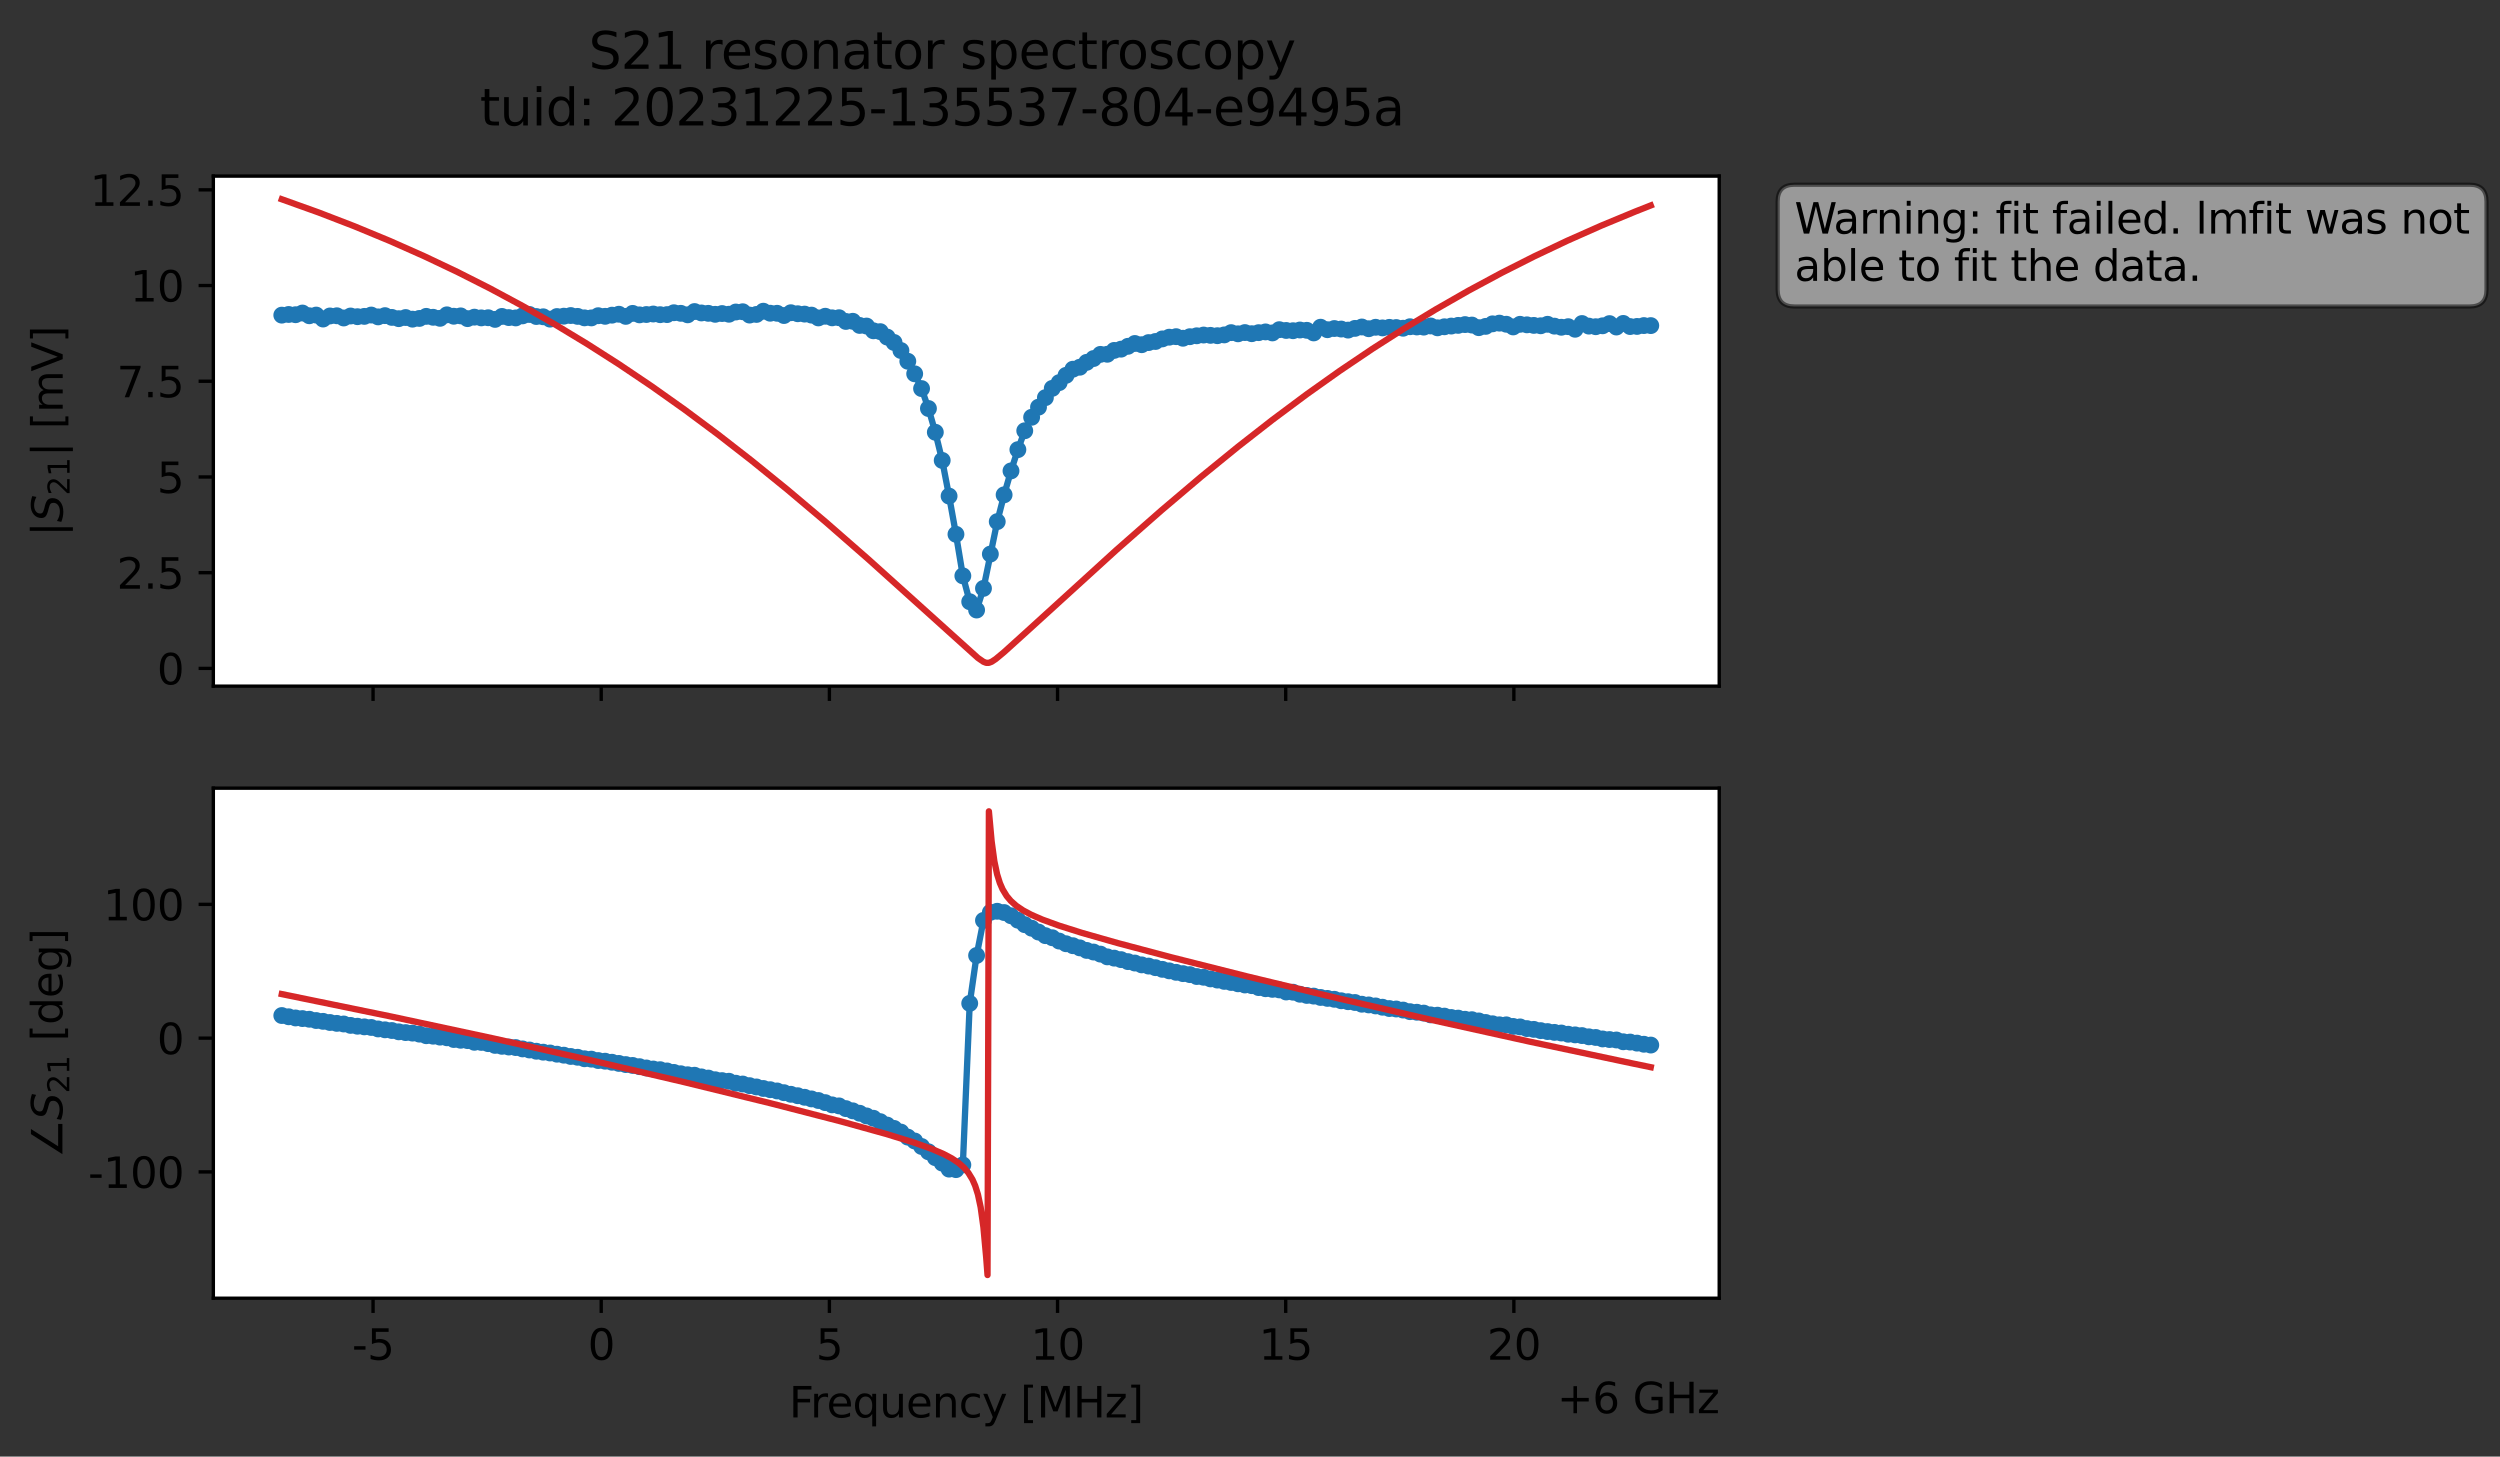 <?xml version="1.0" encoding="utf-8" standalone="no"?>
<!DOCTYPE svg PUBLIC "-//W3C//DTD SVG 1.1//EN"
  "http://www.w3.org/Graphics/SVG/1.1/DTD/svg11.dtd">
<svg xmlns:xlink="http://www.w3.org/1999/xlink" width="592.879pt" height="345.428pt" viewBox="0 0 592.879 345.428" xmlns="http://www.w3.org/2000/svg" version="1.1">
 <rect x="0" y="0" width="592.879" height="345.428" fill="#333333" stroke="none"/>
 <defs>
  <style type="text/css">*{stroke-linejoin: round; stroke-linecap: butt}</style>
 </defs>
 <g id="figure_1">
  <g id="patch_1">
   <path d="M 0 345.428 
L 592.879 345.428 
L 592.879 -0 
L 0 -0 
L 0 345.428 
z
" style="fill: none; opacity: 0"/>
  </g>
  <g id="axes_1">
   <g id="patch_2">
    <path d="M 50.595 162.72 
L 407.715 162.72 
L 407.715 41.76 
L 50.595 41.76 
z
" style="fill: #ffffff"/>
   </g>
   <g id="matplotlib.axis_1">
    <g id="xtick_1">
     <g id="line2d_1">
      <defs>
       <path id="m6c447b6b8a" d="M 0 0 
L 0 3.5 
" style="stroke: #000000; stroke-width: 0.8"/>
      </defs>
      <g>
       <use xlink:href="#m6c447b6b8a" x="88.472" y="162.72" style="stroke: #000000; stroke-width: 0.8"/>
      </g>
     </g>
    </g>
    <g id="xtick_2">
     <g id="line2d_2">
      <g>
       <use xlink:href="#m6c447b6b8a" x="142.581" y="162.72" style="stroke: #000000; stroke-width: 0.8"/>
      </g>
     </g>
    </g>
    <g id="xtick_3">
     <g id="line2d_3">
      <g>
       <use xlink:href="#m6c447b6b8a" x="196.69" y="162.72" style="stroke: #000000; stroke-width: 0.8"/>
      </g>
     </g>
    </g>
    <g id="xtick_4">
     <g id="line2d_4">
      <g>
       <use xlink:href="#m6c447b6b8a" x="250.799" y="162.72" style="stroke: #000000; stroke-width: 0.8"/>
      </g>
     </g>
    </g>
    <g id="xtick_5">
     <g id="line2d_5">
      <g>
       <use xlink:href="#m6c447b6b8a" x="304.908" y="162.72" style="stroke: #000000; stroke-width: 0.8"/>
      </g>
     </g>
    </g>
    <g id="xtick_6">
     <g id="line2d_6">
      <g>
       <use xlink:href="#m6c447b6b8a" x="359.017" y="162.72" style="stroke: #000000; stroke-width: 0.8"/>
      </g>
     </g>
    </g>
   </g>
   <g id="matplotlib.axis_2">
    <g id="ytick_1">
     <g id="line2d_7">
      <defs>
       <path id="m5736ada4fc" d="M 0 0 
L -3.5 0 
" style="stroke: #000000; stroke-width: 0.8"/>
      </defs>
      <g>
       <use xlink:href="#m5736ada4fc" x="50.595" y="158.515" style="stroke: #000000; stroke-width: 0.8"/>
      </g>
     </g>
     <g id="text_1">
      <!-- 0 -->
      <g transform="translate(37.233 162.315) scale(0.1 -0.1)">
       <defs>
        <path id="DejaVuSans-30" d="M 2034 4250 
Q 1547 4250 1301 3770 
Q 1056 3291 1056 2328 
Q 1056 1369 1301 889 
Q 1547 409 2034 409 
Q 2525 409 2770 889 
Q 3016 1369 3016 2328 
Q 3016 3291 2770 3770 
Q 2525 4250 2034 4250 
z
M 2034 4750 
Q 2819 4750 3233 4129 
Q 3647 3509 3647 2328 
Q 3647 1150 3233 529 
Q 2819 -91 2034 -91 
Q 1250 -91 836 529 
Q 422 1150 422 2328 
Q 422 3509 836 4129 
Q 1250 4750 2034 4750 
z
" transform="scale(0.016)"/>
       </defs>
       <use xlink:href="#DejaVuSans-30"/>
      </g>
     </g>
    </g>
    <g id="ytick_2">
     <g id="line2d_8">
      <g>
       <use xlink:href="#m5736ada4fc" x="50.595" y="135.815" style="stroke: #000000; stroke-width: 0.8"/>
      </g>
     </g>
     <g id="text_2">
      <!-- 2.5 -->
      <g transform="translate(27.692 139.614) scale(0.1 -0.1)">
       <defs>
        <path id="DejaVuSans-32" d="M 1228 531 
L 3431 531 
L 3431 0 
L 469 0 
L 469 531 
Q 828 903 1448 1529 
Q 2069 2156 2228 2338 
Q 2531 2678 2651 2914 
Q 2772 3150 2772 3378 
Q 2772 3750 2511 3984 
Q 2250 4219 1831 4219 
Q 1534 4219 1204 4116 
Q 875 4013 500 3803 
L 500 4441 
Q 881 4594 1212 4672 
Q 1544 4750 1819 4750 
Q 2544 4750 2975 4387 
Q 3406 4025 3406 3419 
Q 3406 3131 3298 2873 
Q 3191 2616 2906 2266 
Q 2828 2175 2409 1742 
Q 1991 1309 1228 531 
z
" transform="scale(0.016)"/>
        <path id="DejaVuSans-2e" d="M 684 794 
L 1344 794 
L 1344 0 
L 684 0 
L 684 794 
z
" transform="scale(0.016)"/>
        <path id="DejaVuSans-35" d="M 691 4666 
L 3169 4666 
L 3169 4134 
L 1269 4134 
L 1269 2991 
Q 1406 3038 1543 3061 
Q 1681 3084 1819 3084 
Q 2600 3084 3056 2656 
Q 3513 2228 3513 1497 
Q 3513 744 3044 326 
Q 2575 -91 1722 -91 
Q 1428 -91 1123 -41 
Q 819 9 494 109 
L 494 744 
Q 775 591 1075 516 
Q 1375 441 1709 441 
Q 2250 441 2565 725 
Q 2881 1009 2881 1497 
Q 2881 1984 2565 2268 
Q 2250 2553 1709 2553 
Q 1456 2553 1204 2497 
Q 953 2441 691 2322 
L 691 4666 
z
" transform="scale(0.016)"/>
       </defs>
       <use xlink:href="#DejaVuSans-32"/>
       <use xlink:href="#DejaVuSans-2e" x="63.623"/>
       <use xlink:href="#DejaVuSans-35" x="95.41"/>
      </g>
     </g>
    </g>
    <g id="ytick_3">
     <g id="line2d_9">
      <g>
       <use xlink:href="#m5736ada4fc" x="50.595" y="113.115" style="stroke: #000000; stroke-width: 0.8"/>
      </g>
     </g>
     <g id="text_3">
      <!-- 5 -->
      <g transform="translate(37.233 116.914) scale(0.1 -0.1)">
       <use xlink:href="#DejaVuSans-35"/>
      </g>
     </g>
    </g>
    <g id="ytick_4">
     <g id="line2d_10">
      <g>
       <use xlink:href="#m5736ada4fc" x="50.595" y="90.415" style="stroke: #000000; stroke-width: 0.8"/>
      </g>
     </g>
     <g id="text_4">
      <!-- 7.5 -->
      <g transform="translate(27.692 94.214) scale(0.1 -0.1)">
       <defs>
        <path id="DejaVuSans-37" d="M 525 4666 
L 3525 4666 
L 3525 4397 
L 1831 0 
L 1172 0 
L 2766 4134 
L 525 4134 
L 525 4666 
z
" transform="scale(0.016)"/>
       </defs>
       <use xlink:href="#DejaVuSans-37"/>
       <use xlink:href="#DejaVuSans-2e" x="63.623"/>
       <use xlink:href="#DejaVuSans-35" x="95.41"/>
      </g>
     </g>
    </g>
    <g id="ytick_5">
     <g id="line2d_11">
      <g>
       <use xlink:href="#m5736ada4fc" x="50.595" y="67.715" style="stroke: #000000; stroke-width: 0.8"/>
      </g>
     </g>
     <g id="text_5">
      <!-- 10 -->
      <g transform="translate(30.87 71.514) scale(0.1 -0.1)">
       <defs>
        <path id="DejaVuSans-31" d="M 794 531 
L 1825 531 
L 1825 4091 
L 703 3866 
L 703 4441 
L 1819 4666 
L 2450 4666 
L 2450 531 
L 3481 531 
L 3481 0 
L 794 0 
L 794 531 
z
" transform="scale(0.016)"/>
       </defs>
       <use xlink:href="#DejaVuSans-31"/>
       <use xlink:href="#DejaVuSans-30" x="63.623"/>
      </g>
     </g>
    </g>
    <g id="ytick_6">
     <g id="line2d_12">
      <g>
       <use xlink:href="#m5736ada4fc" x="50.595" y="45.014" style="stroke: #000000; stroke-width: 0.8"/>
      </g>
     </g>
     <g id="text_6">
      <!-- 12.5 -->
      <g transform="translate(21.33 48.814) scale(0.1 -0.1)">
       <use xlink:href="#DejaVuSans-31"/>
       <use xlink:href="#DejaVuSans-32" x="63.623"/>
       <use xlink:href="#DejaVuSans-2e" x="127.246"/>
       <use xlink:href="#DejaVuSans-35" x="159.033"/>
      </g>
     </g>
    </g>
    <g id="text_7">
     <!-- $|S_{21}|$ [mV] -->
     <g transform="translate(14.93 127.19) rotate(-90) scale(0.1 -0.1)">
      <defs>
       <path id="DejaVuSans-7c" d="M 1344 4891 
L 1344 -1509 
L 813 -1509 
L 813 4891 
L 1344 4891 
z
" transform="scale(0.016)"/>
       <path id="DejaVuSans-Oblique-53" d="M 3859 4513 
L 3738 3897 
Q 3422 4066 3111 4152 
Q 2800 4238 2509 4238 
Q 1944 4238 1609 3991 
Q 1275 3744 1275 3334 
Q 1275 3109 1398 2989 
Q 1522 2869 2034 2731 
L 2413 2638 
Q 3053 2472 3303 2217 
Q 3553 1963 3553 1503 
Q 3553 797 2998 353 
Q 2444 -91 1538 -91 
Q 1166 -91 791 -17 
Q 416 56 38 206 
L 166 856 
Q 513 641 861 531 
Q 1209 422 1556 422 
Q 2147 422 2503 684 
Q 2859 947 2859 1369 
Q 2859 1650 2717 1795 
Q 2575 1941 2106 2059 
L 1728 2156 
Q 1081 2325 845 2545 
Q 609 2766 609 3163 
Q 609 3859 1145 4304 
Q 1681 4750 2541 4750 
Q 2875 4750 3203 4690 
Q 3531 4631 3859 4513 
z
" transform="scale(0.016)"/>
       <path id="DejaVuSans-20" transform="scale(0.016)"/>
       <path id="DejaVuSans-5b" d="M 550 4863 
L 1875 4863 
L 1875 4416 
L 1125 4416 
L 1125 -397 
L 1875 -397 
L 1875 -844 
L 550 -844 
L 550 4863 
z
" transform="scale(0.016)"/>
       <path id="DejaVuSans-6d" d="M 3328 2828 
Q 3544 3216 3844 3400 
Q 4144 3584 4550 3584 
Q 5097 3584 5394 3201 
Q 5691 2819 5691 2113 
L 5691 0 
L 5113 0 
L 5113 2094 
Q 5113 2597 4934 2840 
Q 4756 3084 4391 3084 
Q 3944 3084 3684 2787 
Q 3425 2491 3425 1978 
L 3425 0 
L 2847 0 
L 2847 2094 
Q 2847 2600 2669 2842 
Q 2491 3084 2119 3084 
Q 1678 3084 1418 2786 
Q 1159 2488 1159 1978 
L 1159 0 
L 581 0 
L 581 3500 
L 1159 3500 
L 1159 2956 
Q 1356 3278 1631 3431 
Q 1906 3584 2284 3584 
Q 2666 3584 2933 3390 
Q 3200 3197 3328 2828 
z
" transform="scale(0.016)"/>
       <path id="DejaVuSans-56" d="M 1831 0 
L 50 4666 
L 709 4666 
L 2188 738 
L 3669 4666 
L 4325 4666 
L 2547 0 
L 1831 0 
z
" transform="scale(0.016)"/>
       <path id="DejaVuSans-5d" d="M 1947 4863 
L 1947 -844 
L 622 -844 
L 622 -397 
L 1369 -397 
L 1369 4416 
L 622 4416 
L 622 4863 
L 1947 4863 
z
" transform="scale(0.016)"/>
      </defs>
      <use xlink:href="#DejaVuSans-7c" transform="translate(0 0.578)"/>
      <use xlink:href="#DejaVuSans-Oblique-53" transform="translate(33.691 0.578)"/>
      <use xlink:href="#DejaVuSans-32" transform="translate(97.168 -15.828) scale(0.7)"/>
      <use xlink:href="#DejaVuSans-31" transform="translate(141.704 -15.828) scale(0.7)"/>
      <use xlink:href="#DejaVuSans-7c" transform="translate(188.975 0.578)"/>
      <use xlink:href="#DejaVuSans-20" transform="translate(222.666 0.578)"/>
      <use xlink:href="#DejaVuSans-5b" transform="translate(254.453 0.578)"/>
      <use xlink:href="#DejaVuSans-6d" transform="translate(293.467 0.578)"/>
      <use xlink:href="#DejaVuSans-56" transform="translate(390.879 0.578)"/>
      <use xlink:href="#DejaVuSans-5d" transform="translate(459.287 0.578)"/>
     </g>
    </g>
   </g>
   <g id="line2d_13">
    <path d="M 66.828 74.737 
L 68.459 74.578 
L 70.091 74.637 
L 71.722 74.236 
L 73.354 74.883 
L 74.985 74.72 
L 76.617 75.66 
L 78.248 74.932 
L 79.879 74.886 
L 81.511 75.411 
L 83.142 74.941 
L 84.774 75.103 
L 86.405 75.031 
L 88.037 74.714 
L 89.668 75.149 
L 91.299 74.853 
L 92.931 75.272 
L 94.562 75.571 
L 96.194 75.304 
L 97.825 75.691 
L 99.457 75.516 
L 101.088 75.025 
L 104.351 75.491 
L 105.982 74.664 
L 107.614 74.997 
L 109.245 74.911 
L 110.877 75.564 
L 112.508 75.213 
L 114.14 75.386 
L 115.771 75.351 
L 117.402 75.745 
L 119.034 75.042 
L 120.665 75.317 
L 122.297 75.396 
L 123.928 74.909 
L 125.56 74.579 
L 127.191 75.063 
L 128.822 75.126 
L 130.454 75.683 
L 132.085 75.069 
L 135.348 74.83 
L 136.98 75.032 
L 138.611 75.379 
L 140.242 75.391 
L 141.874 74.871 
L 143.505 75.016 
L 146.768 74.522 
L 148.4 75.03 
L 150.031 74.32 
L 151.662 74.671 
L 154.925 74.47 
L 156.557 74.629 
L 158.188 74.61 
L 159.82 74.167 
L 161.451 74.305 
L 163.082 74.661 
L 164.714 73.883 
L 166.345 74.219 
L 167.977 74.307 
L 169.608 74.541 
L 171.24 74.36 
L 172.871 74.524 
L 174.502 73.995 
L 176.134 73.93 
L 177.765 74.721 
L 179.397 74.57 
L 181.028 73.803 
L 182.66 74.283 
L 184.291 74.297 
L 185.922 74.83 
L 187.554 74.164 
L 189.185 74.405 
L 190.817 74.491 
L 192.448 74.73 
L 194.08 75.396 
L 195.711 74.999 
L 197.342 75.375 
L 198.974 75.348 
L 200.605 76.233 
L 202.237 76.193 
L 203.868 77.178 
L 205.5 77.322 
L 207.131 78.449 
L 208.762 78.653 
L 212.025 81.215 
L 213.657 83.126 
L 215.288 85.673 
L 216.92 88.65 
L 218.551 92.152 
L 220.182 96.875 
L 221.814 102.513 
L 223.445 109.187 
L 225.077 117.65 
L 226.708 126.707 
L 228.34 136.564 
L 229.971 142.701 
L 231.602 144.669 
L 233.234 139.536 
L 236.497 123.704 
L 238.128 117.349 
L 239.76 111.677 
L 241.391 106.635 
L 243.022 102.153 
L 244.654 98.957 
L 247.917 94.301 
L 249.548 92.101 
L 251.18 90.742 
L 252.811 89.013 
L 254.442 87.557 
L 256.074 87.088 
L 257.705 85.931 
L 260.968 84.041 
L 262.6 84.014 
L 264.231 83.101 
L 265.862 82.803 
L 269.125 81.458 
L 270.757 81.749 
L 272.388 81.244 
L 274.02 80.986 
L 275.651 80.371 
L 277.282 79.966 
L 278.914 79.842 
L 280.545 80.215 
L 282.177 79.849 
L 285.44 79.456 
L 288.703 79.611 
L 290.334 79.424 
L 291.965 78.886 
L 293.597 79.165 
L 295.228 78.869 
L 296.86 79.137 
L 300.123 78.713 
L 301.754 78.954 
L 303.385 78.182 
L 305.017 78.369 
L 306.648 78.432 
L 308.28 78.263 
L 309.911 78.334 
L 311.543 78.953 
L 313.174 77.599 
L 314.805 78.192 
L 316.437 77.911 
L 318.068 78.035 
L 319.7 78.284 
L 322.963 77.546 
L 324.594 77.958 
L 326.225 77.615 
L 327.857 77.764 
L 329.488 77.631 
L 331.12 77.676 
L 332.751 77.841 
L 334.383 77.485 
L 337.645 77.578 
L 339.277 77.304 
L 340.908 77.742 
L 344.171 77.327 
L 347.434 76.977 
L 349.065 77.088 
L 350.697 77.707 
L 352.328 77.402 
L 353.96 76.799 
L 355.591 76.633 
L 357.223 76.895 
L 358.854 77.533 
L 360.485 76.91 
L 365.38 77.257 
L 367.011 76.907 
L 368.643 77.346 
L 370.274 77.61 
L 371.905 77.47 
L 373.537 78.083 
L 375.168 76.725 
L 376.8 77.339 
L 378.431 77.481 
L 380.063 77.265 
L 381.694 76.744 
L 383.325 77.556 
L 384.957 76.701 
L 386.588 77.443 
L 388.22 77.414 
L 389.851 77.21 
L 391.483 77.216 
L 391.483 77.216 
" clip-path="url(#p1a685cb631)" style="fill: none; stroke: #1f77b4; stroke-width: 1.5; stroke-linecap: square"/>
    <defs>
     <path id="m0723e43963" d="M 0 1.5 
C 0.398 1.5 0.779 1.342 1.061 1.061 
C 1.342 0.779 1.5 0.398 1.5 0 
C 1.5 -0.398 1.342 -0.779 1.061 -1.061 
C 0.779 -1.342 0.398 -1.5 0 -1.5 
C -0.398 -1.5 -0.779 -1.342 -1.061 -1.061 
C -1.342 -0.779 -1.5 -0.398 -1.5 0 
C -1.5 0.398 -1.342 0.779 -1.061 1.061 
C -0.779 1.342 -0.398 1.5 0 1.5 
z
" style="stroke: #1f77b4"/>
    </defs>
    <g clip-path="url(#p1a685cb631)">
     <use xlink:href="#m0723e43963" x="66.828" y="74.737" style="fill: #1f77b4; stroke: #1f77b4"/>
     <use xlink:href="#m0723e43963" x="68.459" y="74.578" style="fill: #1f77b4; stroke: #1f77b4"/>
     <use xlink:href="#m0723e43963" x="70.091" y="74.637" style="fill: #1f77b4; stroke: #1f77b4"/>
     <use xlink:href="#m0723e43963" x="71.722" y="74.236" style="fill: #1f77b4; stroke: #1f77b4"/>
     <use xlink:href="#m0723e43963" x="73.354" y="74.883" style="fill: #1f77b4; stroke: #1f77b4"/>
     <use xlink:href="#m0723e43963" x="74.985" y="74.72" style="fill: #1f77b4; stroke: #1f77b4"/>
     <use xlink:href="#m0723e43963" x="76.617" y="75.66" style="fill: #1f77b4; stroke: #1f77b4"/>
     <use xlink:href="#m0723e43963" x="78.248" y="74.932" style="fill: #1f77b4; stroke: #1f77b4"/>
     <use xlink:href="#m0723e43963" x="79.879" y="74.886" style="fill: #1f77b4; stroke: #1f77b4"/>
     <use xlink:href="#m0723e43963" x="81.511" y="75.411" style="fill: #1f77b4; stroke: #1f77b4"/>
     <use xlink:href="#m0723e43963" x="83.142" y="74.941" style="fill: #1f77b4; stroke: #1f77b4"/>
     <use xlink:href="#m0723e43963" x="84.774" y="75.103" style="fill: #1f77b4; stroke: #1f77b4"/>
     <use xlink:href="#m0723e43963" x="86.405" y="75.031" style="fill: #1f77b4; stroke: #1f77b4"/>
     <use xlink:href="#m0723e43963" x="88.037" y="74.714" style="fill: #1f77b4; stroke: #1f77b4"/>
     <use xlink:href="#m0723e43963" x="89.668" y="75.149" style="fill: #1f77b4; stroke: #1f77b4"/>
     <use xlink:href="#m0723e43963" x="91.299" y="74.853" style="fill: #1f77b4; stroke: #1f77b4"/>
     <use xlink:href="#m0723e43963" x="92.931" y="75.272" style="fill: #1f77b4; stroke: #1f77b4"/>
     <use xlink:href="#m0723e43963" x="94.562" y="75.571" style="fill: #1f77b4; stroke: #1f77b4"/>
     <use xlink:href="#m0723e43963" x="96.194" y="75.304" style="fill: #1f77b4; stroke: #1f77b4"/>
     <use xlink:href="#m0723e43963" x="97.825" y="75.691" style="fill: #1f77b4; stroke: #1f77b4"/>
     <use xlink:href="#m0723e43963" x="99.457" y="75.516" style="fill: #1f77b4; stroke: #1f77b4"/>
     <use xlink:href="#m0723e43963" x="101.088" y="75.025" style="fill: #1f77b4; stroke: #1f77b4"/>
     <use xlink:href="#m0723e43963" x="102.719" y="75.245" style="fill: #1f77b4; stroke: #1f77b4"/>
     <use xlink:href="#m0723e43963" x="104.351" y="75.491" style="fill: #1f77b4; stroke: #1f77b4"/>
     <use xlink:href="#m0723e43963" x="105.982" y="74.664" style="fill: #1f77b4; stroke: #1f77b4"/>
     <use xlink:href="#m0723e43963" x="107.614" y="74.997" style="fill: #1f77b4; stroke: #1f77b4"/>
     <use xlink:href="#m0723e43963" x="109.245" y="74.911" style="fill: #1f77b4; stroke: #1f77b4"/>
     <use xlink:href="#m0723e43963" x="110.877" y="75.564" style="fill: #1f77b4; stroke: #1f77b4"/>
     <use xlink:href="#m0723e43963" x="112.508" y="75.213" style="fill: #1f77b4; stroke: #1f77b4"/>
     <use xlink:href="#m0723e43963" x="114.14" y="75.386" style="fill: #1f77b4; stroke: #1f77b4"/>
     <use xlink:href="#m0723e43963" x="115.771" y="75.351" style="fill: #1f77b4; stroke: #1f77b4"/>
     <use xlink:href="#m0723e43963" x="117.402" y="75.745" style="fill: #1f77b4; stroke: #1f77b4"/>
     <use xlink:href="#m0723e43963" x="119.034" y="75.042" style="fill: #1f77b4; stroke: #1f77b4"/>
     <use xlink:href="#m0723e43963" x="120.665" y="75.317" style="fill: #1f77b4; stroke: #1f77b4"/>
     <use xlink:href="#m0723e43963" x="122.297" y="75.396" style="fill: #1f77b4; stroke: #1f77b4"/>
     <use xlink:href="#m0723e43963" x="123.928" y="74.909" style="fill: #1f77b4; stroke: #1f77b4"/>
     <use xlink:href="#m0723e43963" x="125.56" y="74.579" style="fill: #1f77b4; stroke: #1f77b4"/>
     <use xlink:href="#m0723e43963" x="127.191" y="75.063" style="fill: #1f77b4; stroke: #1f77b4"/>
     <use xlink:href="#m0723e43963" x="128.822" y="75.126" style="fill: #1f77b4; stroke: #1f77b4"/>
     <use xlink:href="#m0723e43963" x="130.454" y="75.683" style="fill: #1f77b4; stroke: #1f77b4"/>
     <use xlink:href="#m0723e43963" x="132.085" y="75.069" style="fill: #1f77b4; stroke: #1f77b4"/>
     <use xlink:href="#m0723e43963" x="133.717" y="74.984" style="fill: #1f77b4; stroke: #1f77b4"/>
     <use xlink:href="#m0723e43963" x="135.348" y="74.83" style="fill: #1f77b4; stroke: #1f77b4"/>
     <use xlink:href="#m0723e43963" x="136.98" y="75.032" style="fill: #1f77b4; stroke: #1f77b4"/>
     <use xlink:href="#m0723e43963" x="138.611" y="75.379" style="fill: #1f77b4; stroke: #1f77b4"/>
     <use xlink:href="#m0723e43963" x="140.242" y="75.391" style="fill: #1f77b4; stroke: #1f77b4"/>
     <use xlink:href="#m0723e43963" x="141.874" y="74.871" style="fill: #1f77b4; stroke: #1f77b4"/>
     <use xlink:href="#m0723e43963" x="143.505" y="75.016" style="fill: #1f77b4; stroke: #1f77b4"/>
     <use xlink:href="#m0723e43963" x="145.137" y="74.742" style="fill: #1f77b4; stroke: #1f77b4"/>
     <use xlink:href="#m0723e43963" x="146.768" y="74.522" style="fill: #1f77b4; stroke: #1f77b4"/>
     <use xlink:href="#m0723e43963" x="148.4" y="75.03" style="fill: #1f77b4; stroke: #1f77b4"/>
     <use xlink:href="#m0723e43963" x="150.031" y="74.32" style="fill: #1f77b4; stroke: #1f77b4"/>
     <use xlink:href="#m0723e43963" x="151.662" y="74.671" style="fill: #1f77b4; stroke: #1f77b4"/>
     <use xlink:href="#m0723e43963" x="153.294" y="74.59" style="fill: #1f77b4; stroke: #1f77b4"/>
     <use xlink:href="#m0723e43963" x="154.925" y="74.47" style="fill: #1f77b4; stroke: #1f77b4"/>
     <use xlink:href="#m0723e43963" x="156.557" y="74.629" style="fill: #1f77b4; stroke: #1f77b4"/>
     <use xlink:href="#m0723e43963" x="158.188" y="74.61" style="fill: #1f77b4; stroke: #1f77b4"/>
     <use xlink:href="#m0723e43963" x="159.82" y="74.167" style="fill: #1f77b4; stroke: #1f77b4"/>
     <use xlink:href="#m0723e43963" x="161.451" y="74.305" style="fill: #1f77b4; stroke: #1f77b4"/>
     <use xlink:href="#m0723e43963" x="163.082" y="74.661" style="fill: #1f77b4; stroke: #1f77b4"/>
     <use xlink:href="#m0723e43963" x="164.714" y="73.883" style="fill: #1f77b4; stroke: #1f77b4"/>
     <use xlink:href="#m0723e43963" x="166.345" y="74.219" style="fill: #1f77b4; stroke: #1f77b4"/>
     <use xlink:href="#m0723e43963" x="167.977" y="74.307" style="fill: #1f77b4; stroke: #1f77b4"/>
     <use xlink:href="#m0723e43963" x="169.608" y="74.541" style="fill: #1f77b4; stroke: #1f77b4"/>
     <use xlink:href="#m0723e43963" x="171.24" y="74.36" style="fill: #1f77b4; stroke: #1f77b4"/>
     <use xlink:href="#m0723e43963" x="172.871" y="74.524" style="fill: #1f77b4; stroke: #1f77b4"/>
     <use xlink:href="#m0723e43963" x="174.502" y="73.995" style="fill: #1f77b4; stroke: #1f77b4"/>
     <use xlink:href="#m0723e43963" x="176.134" y="73.93" style="fill: #1f77b4; stroke: #1f77b4"/>
     <use xlink:href="#m0723e43963" x="177.765" y="74.721" style="fill: #1f77b4; stroke: #1f77b4"/>
     <use xlink:href="#m0723e43963" x="179.397" y="74.57" style="fill: #1f77b4; stroke: #1f77b4"/>
     <use xlink:href="#m0723e43963" x="181.028" y="73.803" style="fill: #1f77b4; stroke: #1f77b4"/>
     <use xlink:href="#m0723e43963" x="182.66" y="74.283" style="fill: #1f77b4; stroke: #1f77b4"/>
     <use xlink:href="#m0723e43963" x="184.291" y="74.297" style="fill: #1f77b4; stroke: #1f77b4"/>
     <use xlink:href="#m0723e43963" x="185.922" y="74.83" style="fill: #1f77b4; stroke: #1f77b4"/>
     <use xlink:href="#m0723e43963" x="187.554" y="74.164" style="fill: #1f77b4; stroke: #1f77b4"/>
     <use xlink:href="#m0723e43963" x="189.185" y="74.405" style="fill: #1f77b4; stroke: #1f77b4"/>
     <use xlink:href="#m0723e43963" x="190.817" y="74.491" style="fill: #1f77b4; stroke: #1f77b4"/>
     <use xlink:href="#m0723e43963" x="192.448" y="74.73" style="fill: #1f77b4; stroke: #1f77b4"/>
     <use xlink:href="#m0723e43963" x="194.08" y="75.396" style="fill: #1f77b4; stroke: #1f77b4"/>
     <use xlink:href="#m0723e43963" x="195.711" y="74.999" style="fill: #1f77b4; stroke: #1f77b4"/>
     <use xlink:href="#m0723e43963" x="197.342" y="75.375" style="fill: #1f77b4; stroke: #1f77b4"/>
     <use xlink:href="#m0723e43963" x="198.974" y="75.348" style="fill: #1f77b4; stroke: #1f77b4"/>
     <use xlink:href="#m0723e43963" x="200.605" y="76.233" style="fill: #1f77b4; stroke: #1f77b4"/>
     <use xlink:href="#m0723e43963" x="202.237" y="76.193" style="fill: #1f77b4; stroke: #1f77b4"/>
     <use xlink:href="#m0723e43963" x="203.868" y="77.178" style="fill: #1f77b4; stroke: #1f77b4"/>
     <use xlink:href="#m0723e43963" x="205.5" y="77.322" style="fill: #1f77b4; stroke: #1f77b4"/>
     <use xlink:href="#m0723e43963" x="207.131" y="78.449" style="fill: #1f77b4; stroke: #1f77b4"/>
     <use xlink:href="#m0723e43963" x="208.762" y="78.653" style="fill: #1f77b4; stroke: #1f77b4"/>
     <use xlink:href="#m0723e43963" x="210.394" y="79.941" style="fill: #1f77b4; stroke: #1f77b4"/>
     <use xlink:href="#m0723e43963" x="212.025" y="81.215" style="fill: #1f77b4; stroke: #1f77b4"/>
     <use xlink:href="#m0723e43963" x="213.657" y="83.126" style="fill: #1f77b4; stroke: #1f77b4"/>
     <use xlink:href="#m0723e43963" x="215.288" y="85.673" style="fill: #1f77b4; stroke: #1f77b4"/>
     <use xlink:href="#m0723e43963" x="216.92" y="88.65" style="fill: #1f77b4; stroke: #1f77b4"/>
     <use xlink:href="#m0723e43963" x="218.551" y="92.152" style="fill: #1f77b4; stroke: #1f77b4"/>
     <use xlink:href="#m0723e43963" x="220.182" y="96.875" style="fill: #1f77b4; stroke: #1f77b4"/>
     <use xlink:href="#m0723e43963" x="221.814" y="102.513" style="fill: #1f77b4; stroke: #1f77b4"/>
     <use xlink:href="#m0723e43963" x="223.445" y="109.187" style="fill: #1f77b4; stroke: #1f77b4"/>
     <use xlink:href="#m0723e43963" x="225.077" y="117.65" style="fill: #1f77b4; stroke: #1f77b4"/>
     <use xlink:href="#m0723e43963" x="226.708" y="126.707" style="fill: #1f77b4; stroke: #1f77b4"/>
     <use xlink:href="#m0723e43963" x="228.34" y="136.564" style="fill: #1f77b4; stroke: #1f77b4"/>
     <use xlink:href="#m0723e43963" x="229.971" y="142.701" style="fill: #1f77b4; stroke: #1f77b4"/>
     <use xlink:href="#m0723e43963" x="231.602" y="144.669" style="fill: #1f77b4; stroke: #1f77b4"/>
     <use xlink:href="#m0723e43963" x="233.234" y="139.536" style="fill: #1f77b4; stroke: #1f77b4"/>
     <use xlink:href="#m0723e43963" x="234.865" y="131.399" style="fill: #1f77b4; stroke: #1f77b4"/>
     <use xlink:href="#m0723e43963" x="236.497" y="123.704" style="fill: #1f77b4; stroke: #1f77b4"/>
     <use xlink:href="#m0723e43963" x="238.128" y="117.349" style="fill: #1f77b4; stroke: #1f77b4"/>
     <use xlink:href="#m0723e43963" x="239.76" y="111.677" style="fill: #1f77b4; stroke: #1f77b4"/>
     <use xlink:href="#m0723e43963" x="241.391" y="106.635" style="fill: #1f77b4; stroke: #1f77b4"/>
     <use xlink:href="#m0723e43963" x="243.022" y="102.153" style="fill: #1f77b4; stroke: #1f77b4"/>
     <use xlink:href="#m0723e43963" x="244.654" y="98.957" style="fill: #1f77b4; stroke: #1f77b4"/>
     <use xlink:href="#m0723e43963" x="246.285" y="96.559" style="fill: #1f77b4; stroke: #1f77b4"/>
     <use xlink:href="#m0723e43963" x="247.917" y="94.301" style="fill: #1f77b4; stroke: #1f77b4"/>
     <use xlink:href="#m0723e43963" x="249.548" y="92.101" style="fill: #1f77b4; stroke: #1f77b4"/>
     <use xlink:href="#m0723e43963" x="251.18" y="90.742" style="fill: #1f77b4; stroke: #1f77b4"/>
     <use xlink:href="#m0723e43963" x="252.811" y="89.013" style="fill: #1f77b4; stroke: #1f77b4"/>
     <use xlink:href="#m0723e43963" x="254.442" y="87.557" style="fill: #1f77b4; stroke: #1f77b4"/>
     <use xlink:href="#m0723e43963" x="256.074" y="87.088" style="fill: #1f77b4; stroke: #1f77b4"/>
     <use xlink:href="#m0723e43963" x="257.705" y="85.931" style="fill: #1f77b4; stroke: #1f77b4"/>
     <use xlink:href="#m0723e43963" x="259.337" y="85.029" style="fill: #1f77b4; stroke: #1f77b4"/>
     <use xlink:href="#m0723e43963" x="260.968" y="84.041" style="fill: #1f77b4; stroke: #1f77b4"/>
     <use xlink:href="#m0723e43963" x="262.6" y="84.014" style="fill: #1f77b4; stroke: #1f77b4"/>
     <use xlink:href="#m0723e43963" x="264.231" y="83.101" style="fill: #1f77b4; stroke: #1f77b4"/>
     <use xlink:href="#m0723e43963" x="265.862" y="82.803" style="fill: #1f77b4; stroke: #1f77b4"/>
     <use xlink:href="#m0723e43963" x="267.494" y="82.129" style="fill: #1f77b4; stroke: #1f77b4"/>
     <use xlink:href="#m0723e43963" x="269.125" y="81.458" style="fill: #1f77b4; stroke: #1f77b4"/>
     <use xlink:href="#m0723e43963" x="270.757" y="81.749" style="fill: #1f77b4; stroke: #1f77b4"/>
     <use xlink:href="#m0723e43963" x="272.388" y="81.244" style="fill: #1f77b4; stroke: #1f77b4"/>
     <use xlink:href="#m0723e43963" x="274.02" y="80.986" style="fill: #1f77b4; stroke: #1f77b4"/>
     <use xlink:href="#m0723e43963" x="275.651" y="80.371" style="fill: #1f77b4; stroke: #1f77b4"/>
     <use xlink:href="#m0723e43963" x="277.282" y="79.966" style="fill: #1f77b4; stroke: #1f77b4"/>
     <use xlink:href="#m0723e43963" x="278.914" y="79.842" style="fill: #1f77b4; stroke: #1f77b4"/>
     <use xlink:href="#m0723e43963" x="280.545" y="80.215" style="fill: #1f77b4; stroke: #1f77b4"/>
     <use xlink:href="#m0723e43963" x="282.177" y="79.849" style="fill: #1f77b4; stroke: #1f77b4"/>
     <use xlink:href="#m0723e43963" x="283.808" y="79.632" style="fill: #1f77b4; stroke: #1f77b4"/>
     <use xlink:href="#m0723e43963" x="285.44" y="79.456" style="fill: #1f77b4; stroke: #1f77b4"/>
     <use xlink:href="#m0723e43963" x="287.071" y="79.53" style="fill: #1f77b4; stroke: #1f77b4"/>
     <use xlink:href="#m0723e43963" x="288.703" y="79.611" style="fill: #1f77b4; stroke: #1f77b4"/>
     <use xlink:href="#m0723e43963" x="290.334" y="79.424" style="fill: #1f77b4; stroke: #1f77b4"/>
     <use xlink:href="#m0723e43963" x="291.965" y="78.886" style="fill: #1f77b4; stroke: #1f77b4"/>
     <use xlink:href="#m0723e43963" x="293.597" y="79.165" style="fill: #1f77b4; stroke: #1f77b4"/>
     <use xlink:href="#m0723e43963" x="295.228" y="78.869" style="fill: #1f77b4; stroke: #1f77b4"/>
     <use xlink:href="#m0723e43963" x="296.86" y="79.137" style="fill: #1f77b4; stroke: #1f77b4"/>
     <use xlink:href="#m0723e43963" x="298.491" y="78.89" style="fill: #1f77b4; stroke: #1f77b4"/>
     <use xlink:href="#m0723e43963" x="300.123" y="78.713" style="fill: #1f77b4; stroke: #1f77b4"/>
     <use xlink:href="#m0723e43963" x="301.754" y="78.954" style="fill: #1f77b4; stroke: #1f77b4"/>
     <use xlink:href="#m0723e43963" x="303.385" y="78.182" style="fill: #1f77b4; stroke: #1f77b4"/>
     <use xlink:href="#m0723e43963" x="305.017" y="78.369" style="fill: #1f77b4; stroke: #1f77b4"/>
     <use xlink:href="#m0723e43963" x="306.648" y="78.432" style="fill: #1f77b4; stroke: #1f77b4"/>
     <use xlink:href="#m0723e43963" x="308.28" y="78.263" style="fill: #1f77b4; stroke: #1f77b4"/>
     <use xlink:href="#m0723e43963" x="309.911" y="78.334" style="fill: #1f77b4; stroke: #1f77b4"/>
     <use xlink:href="#m0723e43963" x="311.543" y="78.953" style="fill: #1f77b4; stroke: #1f77b4"/>
     <use xlink:href="#m0723e43963" x="313.174" y="77.599" style="fill: #1f77b4; stroke: #1f77b4"/>
     <use xlink:href="#m0723e43963" x="314.805" y="78.192" style="fill: #1f77b4; stroke: #1f77b4"/>
     <use xlink:href="#m0723e43963" x="316.437" y="77.911" style="fill: #1f77b4; stroke: #1f77b4"/>
     <use xlink:href="#m0723e43963" x="318.068" y="78.035" style="fill: #1f77b4; stroke: #1f77b4"/>
     <use xlink:href="#m0723e43963" x="319.7" y="78.284" style="fill: #1f77b4; stroke: #1f77b4"/>
     <use xlink:href="#m0723e43963" x="321.331" y="77.879" style="fill: #1f77b4; stroke: #1f77b4"/>
     <use xlink:href="#m0723e43963" x="322.963" y="77.546" style="fill: #1f77b4; stroke: #1f77b4"/>
     <use xlink:href="#m0723e43963" x="324.594" y="77.958" style="fill: #1f77b4; stroke: #1f77b4"/>
     <use xlink:href="#m0723e43963" x="326.225" y="77.615" style="fill: #1f77b4; stroke: #1f77b4"/>
     <use xlink:href="#m0723e43963" x="327.857" y="77.764" style="fill: #1f77b4; stroke: #1f77b4"/>
     <use xlink:href="#m0723e43963" x="329.488" y="77.631" style="fill: #1f77b4; stroke: #1f77b4"/>
     <use xlink:href="#m0723e43963" x="331.12" y="77.676" style="fill: #1f77b4; stroke: #1f77b4"/>
     <use xlink:href="#m0723e43963" x="332.751" y="77.841" style="fill: #1f77b4; stroke: #1f77b4"/>
     <use xlink:href="#m0723e43963" x="334.383" y="77.485" style="fill: #1f77b4; stroke: #1f77b4"/>
     <use xlink:href="#m0723e43963" x="336.014" y="77.539" style="fill: #1f77b4; stroke: #1f77b4"/>
     <use xlink:href="#m0723e43963" x="337.645" y="77.578" style="fill: #1f77b4; stroke: #1f77b4"/>
     <use xlink:href="#m0723e43963" x="339.277" y="77.304" style="fill: #1f77b4; stroke: #1f77b4"/>
     <use xlink:href="#m0723e43963" x="340.908" y="77.742" style="fill: #1f77b4; stroke: #1f77b4"/>
     <use xlink:href="#m0723e43963" x="342.54" y="77.497" style="fill: #1f77b4; stroke: #1f77b4"/>
     <use xlink:href="#m0723e43963" x="344.171" y="77.327" style="fill: #1f77b4; stroke: #1f77b4"/>
     <use xlink:href="#m0723e43963" x="345.803" y="77.164" style="fill: #1f77b4; stroke: #1f77b4"/>
     <use xlink:href="#m0723e43963" x="347.434" y="76.977" style="fill: #1f77b4; stroke: #1f77b4"/>
     <use xlink:href="#m0723e43963" x="349.065" y="77.088" style="fill: #1f77b4; stroke: #1f77b4"/>
     <use xlink:href="#m0723e43963" x="350.697" y="77.707" style="fill: #1f77b4; stroke: #1f77b4"/>
     <use xlink:href="#m0723e43963" x="352.328" y="77.402" style="fill: #1f77b4; stroke: #1f77b4"/>
     <use xlink:href="#m0723e43963" x="353.96" y="76.799" style="fill: #1f77b4; stroke: #1f77b4"/>
     <use xlink:href="#m0723e43963" x="355.591" y="76.633" style="fill: #1f77b4; stroke: #1f77b4"/>
     <use xlink:href="#m0723e43963" x="357.223" y="76.895" style="fill: #1f77b4; stroke: #1f77b4"/>
     <use xlink:href="#m0723e43963" x="358.854" y="77.533" style="fill: #1f77b4; stroke: #1f77b4"/>
     <use xlink:href="#m0723e43963" x="360.485" y="76.91" style="fill: #1f77b4; stroke: #1f77b4"/>
     <use xlink:href="#m0723e43963" x="362.117" y="77.035" style="fill: #1f77b4; stroke: #1f77b4"/>
     <use xlink:href="#m0723e43963" x="363.748" y="77.169" style="fill: #1f77b4; stroke: #1f77b4"/>
     <use xlink:href="#m0723e43963" x="365.38" y="77.257" style="fill: #1f77b4; stroke: #1f77b4"/>
     <use xlink:href="#m0723e43963" x="367.011" y="76.907" style="fill: #1f77b4; stroke: #1f77b4"/>
     <use xlink:href="#m0723e43963" x="368.643" y="77.346" style="fill: #1f77b4; stroke: #1f77b4"/>
     <use xlink:href="#m0723e43963" x="370.274" y="77.61" style="fill: #1f77b4; stroke: #1f77b4"/>
     <use xlink:href="#m0723e43963" x="371.905" y="77.47" style="fill: #1f77b4; stroke: #1f77b4"/>
     <use xlink:href="#m0723e43963" x="373.537" y="78.083" style="fill: #1f77b4; stroke: #1f77b4"/>
     <use xlink:href="#m0723e43963" x="375.168" y="76.725" style="fill: #1f77b4; stroke: #1f77b4"/>
     <use xlink:href="#m0723e43963" x="376.8" y="77.339" style="fill: #1f77b4; stroke: #1f77b4"/>
     <use xlink:href="#m0723e43963" x="378.431" y="77.481" style="fill: #1f77b4; stroke: #1f77b4"/>
     <use xlink:href="#m0723e43963" x="380.063" y="77.265" style="fill: #1f77b4; stroke: #1f77b4"/>
     <use xlink:href="#m0723e43963" x="381.694" y="76.744" style="fill: #1f77b4; stroke: #1f77b4"/>
     <use xlink:href="#m0723e43963" x="383.325" y="77.556" style="fill: #1f77b4; stroke: #1f77b4"/>
     <use xlink:href="#m0723e43963" x="384.957" y="76.701" style="fill: #1f77b4; stroke: #1f77b4"/>
     <use xlink:href="#m0723e43963" x="386.588" y="77.443" style="fill: #1f77b4; stroke: #1f77b4"/>
     <use xlink:href="#m0723e43963" x="388.22" y="77.414" style="fill: #1f77b4; stroke: #1f77b4"/>
     <use xlink:href="#m0723e43963" x="389.851" y="77.21" style="fill: #1f77b4; stroke: #1f77b4"/>
     <use xlink:href="#m0723e43963" x="391.483" y="77.216" style="fill: #1f77b4; stroke: #1f77b4"/>
    </g>
   </g>
   <g id="line2d_14">
    <path d="M 66.828 47.258 
L 75.602 50.402 
L 84.052 53.661 
L 92.501 57.161 
L 100.626 60.769 
L 108.425 64.469 
L 116.225 68.412 
L 124.024 72.608 
L 131.824 77.066 
L 139.298 81.591 
L 146.773 86.367 
L 154.573 91.622 
L 162.372 97.153 
L 170.172 102.954 
L 178.296 109.275 
L 186.745 116.132 
L 195.845 123.809 
L 205.919 132.615 
L 217.619 143.15 
L 231.918 156.035 
L 233.218 156.934 
L 233.868 157.186 
L 234.517 157.188 
L 235.167 156.938 
L 236.142 156.292 
L 238.092 154.67 
L 243.617 149.67 
L 264.741 130.438 
L 275.465 121.016 
L 284.889 113.029 
L 293.664 105.885 
L 301.788 99.547 
L 309.913 93.492 
L 317.712 87.956 
L 325.512 82.698 
L 332.986 77.918 
L 340.461 73.392 
L 348.26 68.933 
L 356.06 64.738 
L 363.859 60.797 
L 371.659 57.1 
L 379.783 53.496 
L 387.908 50.13 
L 391.483 48.72 
L 391.483 48.72 
" clip-path="url(#p1a685cb631)" style="fill: none; stroke: #d62728; stroke-width: 1.5; stroke-linecap: square"/>
   </g>
   <g id="patch_3">
    <path d="M 50.595 162.72 
L 50.595 41.76 
" style="fill: none; stroke: #000000; stroke-width: 0.8; stroke-linejoin: miter; stroke-linecap: square"/>
   </g>
   <g id="patch_4">
    <path d="M 407.715 162.72 
L 407.715 41.76 
" style="fill: none; stroke: #000000; stroke-width: 0.8; stroke-linejoin: miter; stroke-linecap: square"/>
   </g>
   <g id="patch_5">
    <path d="M 50.595 162.72 
L 407.715 162.72 
" style="fill: none; stroke: #000000; stroke-width: 0.8; stroke-linejoin: miter; stroke-linecap: square"/>
   </g>
   <g id="patch_6">
    <path d="M 50.595 41.76 
L 407.715 41.76 
" style="fill: none; stroke: #000000; stroke-width: 0.8; stroke-linejoin: miter; stroke-linecap: square"/>
   </g>
   <g id="text_8">
    <g id="patch_7">
     <path d="M 425.571 72.684 
L 585.679 72.684 
Q 589.679 72.684 589.679 68.684 
L 589.679 47.808 
Q 589.679 43.808 585.679 43.808 
L 425.571 43.808 
Q 421.571 43.808 421.571 47.808 
L 421.571 68.684 
Q 421.571 72.684 425.571 72.684 
z
" style="fill: #ffffff; opacity: 0.5; stroke: #000000; stroke-linejoin: miter"/>
    </g>
    <!-- Warning: fit failed. lmfit was not -->
    <g transform="translate(425.571 55.406) scale(0.1 -0.1)">
     <defs>
      <path id="DejaVuSans-57" d="M 213 4666 
L 850 4666 
L 1831 722 
L 2809 4666 
L 3519 4666 
L 4500 722 
L 5478 4666 
L 6119 4666 
L 4947 0 
L 4153 0 
L 3169 4050 
L 2175 0 
L 1381 0 
L 213 4666 
z
" transform="scale(0.016)"/>
      <path id="DejaVuSans-61" d="M 2194 1759 
Q 1497 1759 1228 1600 
Q 959 1441 959 1056 
Q 959 750 1161 570 
Q 1363 391 1709 391 
Q 2188 391 2477 730 
Q 2766 1069 2766 1631 
L 2766 1759 
L 2194 1759 
z
M 3341 1997 
L 3341 0 
L 2766 0 
L 2766 531 
Q 2569 213 2275 61 
Q 1981 -91 1556 -91 
Q 1019 -91 701 211 
Q 384 513 384 1019 
Q 384 1609 779 1909 
Q 1175 2209 1959 2209 
L 2766 2209 
L 2766 2266 
Q 2766 2663 2505 2880 
Q 2244 3097 1772 3097 
Q 1472 3097 1187 3025 
Q 903 2953 641 2809 
L 641 3341 
Q 956 3463 1253 3523 
Q 1550 3584 1831 3584 
Q 2591 3584 2966 3190 
Q 3341 2797 3341 1997 
z
" transform="scale(0.016)"/>
      <path id="DejaVuSans-72" d="M 2631 2963 
Q 2534 3019 2420 3045 
Q 2306 3072 2169 3072 
Q 1681 3072 1420 2755 
Q 1159 2438 1159 1844 
L 1159 0 
L 581 0 
L 581 3500 
L 1159 3500 
L 1159 2956 
Q 1341 3275 1631 3429 
Q 1922 3584 2338 3584 
Q 2397 3584 2469 3576 
Q 2541 3569 2628 3553 
L 2631 2963 
z
" transform="scale(0.016)"/>
      <path id="DejaVuSans-6e" d="M 3513 2113 
L 3513 0 
L 2938 0 
L 2938 2094 
Q 2938 2591 2744 2837 
Q 2550 3084 2163 3084 
Q 1697 3084 1428 2787 
Q 1159 2491 1159 1978 
L 1159 0 
L 581 0 
L 581 3500 
L 1159 3500 
L 1159 2956 
Q 1366 3272 1645 3428 
Q 1925 3584 2291 3584 
Q 2894 3584 3203 3211 
Q 3513 2838 3513 2113 
z
" transform="scale(0.016)"/>
      <path id="DejaVuSans-69" d="M 603 3500 
L 1178 3500 
L 1178 0 
L 603 0 
L 603 3500 
z
M 603 4863 
L 1178 4863 
L 1178 4134 
L 603 4134 
L 603 4863 
z
" transform="scale(0.016)"/>
      <path id="DejaVuSans-67" d="M 2906 1791 
Q 2906 2416 2648 2759 
Q 2391 3103 1925 3103 
Q 1463 3103 1205 2759 
Q 947 2416 947 1791 
Q 947 1169 1205 825 
Q 1463 481 1925 481 
Q 2391 481 2648 825 
Q 2906 1169 2906 1791 
z
M 3481 434 
Q 3481 -459 3084 -895 
Q 2688 -1331 1869 -1331 
Q 1566 -1331 1297 -1286 
Q 1028 -1241 775 -1147 
L 775 -588 
Q 1028 -725 1275 -790 
Q 1522 -856 1778 -856 
Q 2344 -856 2625 -561 
Q 2906 -266 2906 331 
L 2906 616 
Q 2728 306 2450 153 
Q 2172 0 1784 0 
Q 1141 0 747 490 
Q 353 981 353 1791 
Q 353 2603 747 3093 
Q 1141 3584 1784 3584 
Q 2172 3584 2450 3431 
Q 2728 3278 2906 2969 
L 2906 3500 
L 3481 3500 
L 3481 434 
z
" transform="scale(0.016)"/>
      <path id="DejaVuSans-3a" d="M 750 794 
L 1409 794 
L 1409 0 
L 750 0 
L 750 794 
z
M 750 3309 
L 1409 3309 
L 1409 2516 
L 750 2516 
L 750 3309 
z
" transform="scale(0.016)"/>
      <path id="DejaVuSans-66" d="M 2375 4863 
L 2375 4384 
L 1825 4384 
Q 1516 4384 1395 4259 
Q 1275 4134 1275 3809 
L 1275 3500 
L 2222 3500 
L 2222 3053 
L 1275 3053 
L 1275 0 
L 697 0 
L 697 3053 
L 147 3053 
L 147 3500 
L 697 3500 
L 697 3744 
Q 697 4328 969 4595 
Q 1241 4863 1831 4863 
L 2375 4863 
z
" transform="scale(0.016)"/>
      <path id="DejaVuSans-74" d="M 1172 4494 
L 1172 3500 
L 2356 3500 
L 2356 3053 
L 1172 3053 
L 1172 1153 
Q 1172 725 1289 603 
Q 1406 481 1766 481 
L 2356 481 
L 2356 0 
L 1766 0 
Q 1100 0 847 248 
Q 594 497 594 1153 
L 594 3053 
L 172 3053 
L 172 3500 
L 594 3500 
L 594 4494 
L 1172 4494 
z
" transform="scale(0.016)"/>
      <path id="DejaVuSans-6c" d="M 603 4863 
L 1178 4863 
L 1178 0 
L 603 0 
L 603 4863 
z
" transform="scale(0.016)"/>
      <path id="DejaVuSans-65" d="M 3597 1894 
L 3597 1613 
L 953 1613 
Q 991 1019 1311 708 
Q 1631 397 2203 397 
Q 2534 397 2845 478 
Q 3156 559 3463 722 
L 3463 178 
Q 3153 47 2828 -22 
Q 2503 -91 2169 -91 
Q 1331 -91 842 396 
Q 353 884 353 1716 
Q 353 2575 817 3079 
Q 1281 3584 2069 3584 
Q 2775 3584 3186 3129 
Q 3597 2675 3597 1894 
z
M 3022 2063 
Q 3016 2534 2758 2815 
Q 2500 3097 2075 3097 
Q 1594 3097 1305 2825 
Q 1016 2553 972 2059 
L 3022 2063 
z
" transform="scale(0.016)"/>
      <path id="DejaVuSans-64" d="M 2906 2969 
L 2906 4863 
L 3481 4863 
L 3481 0 
L 2906 0 
L 2906 525 
Q 2725 213 2448 61 
Q 2172 -91 1784 -91 
Q 1150 -91 751 415 
Q 353 922 353 1747 
Q 353 2572 751 3078 
Q 1150 3584 1784 3584 
Q 2172 3584 2448 3432 
Q 2725 3281 2906 2969 
z
M 947 1747 
Q 947 1113 1208 752 
Q 1469 391 1925 391 
Q 2381 391 2643 752 
Q 2906 1113 2906 1747 
Q 2906 2381 2643 2742 
Q 2381 3103 1925 3103 
Q 1469 3103 1208 2742 
Q 947 2381 947 1747 
z
" transform="scale(0.016)"/>
      <path id="DejaVuSans-77" d="M 269 3500 
L 844 3500 
L 1563 769 
L 2278 3500 
L 2956 3500 
L 3675 769 
L 4391 3500 
L 4966 3500 
L 4050 0 
L 3372 0 
L 2619 2869 
L 1863 0 
L 1184 0 
L 269 3500 
z
" transform="scale(0.016)"/>
      <path id="DejaVuSans-73" d="M 2834 3397 
L 2834 2853 
Q 2591 2978 2328 3040 
Q 2066 3103 1784 3103 
Q 1356 3103 1142 2972 
Q 928 2841 928 2578 
Q 928 2378 1081 2264 
Q 1234 2150 1697 2047 
L 1894 2003 
Q 2506 1872 2764 1633 
Q 3022 1394 3022 966 
Q 3022 478 2636 193 
Q 2250 -91 1575 -91 
Q 1294 -91 989 -36 
Q 684 19 347 128 
L 347 722 
Q 666 556 975 473 
Q 1284 391 1588 391 
Q 1994 391 2212 530 
Q 2431 669 2431 922 
Q 2431 1156 2273 1281 
Q 2116 1406 1581 1522 
L 1381 1569 
Q 847 1681 609 1914 
Q 372 2147 372 2553 
Q 372 3047 722 3315 
Q 1072 3584 1716 3584 
Q 2034 3584 2315 3537 
Q 2597 3491 2834 3397 
z
" transform="scale(0.016)"/>
      <path id="DejaVuSans-6f" d="M 1959 3097 
Q 1497 3097 1228 2736 
Q 959 2375 959 1747 
Q 959 1119 1226 758 
Q 1494 397 1959 397 
Q 2419 397 2687 759 
Q 2956 1122 2956 1747 
Q 2956 2369 2687 2733 
Q 2419 3097 1959 3097 
z
M 1959 3584 
Q 2709 3584 3137 3096 
Q 3566 2609 3566 1747 
Q 3566 888 3137 398 
Q 2709 -91 1959 -91 
Q 1206 -91 779 398 
Q 353 888 353 1747 
Q 353 2609 779 3096 
Q 1206 3584 1959 3584 
z
" transform="scale(0.016)"/>
     </defs>
     <use xlink:href="#DejaVuSans-57"/>
     <use xlink:href="#DejaVuSans-61" x="92.502"/>
     <use xlink:href="#DejaVuSans-72" x="153.781"/>
     <use xlink:href="#DejaVuSans-6e" x="193.145"/>
     <use xlink:href="#DejaVuSans-69" x="256.523"/>
     <use xlink:href="#DejaVuSans-6e" x="284.307"/>
     <use xlink:href="#DejaVuSans-67" x="347.686"/>
     <use xlink:href="#DejaVuSans-3a" x="411.162"/>
     <use xlink:href="#DejaVuSans-20" x="444.854"/>
     <use xlink:href="#DejaVuSans-66" x="476.641"/>
     <use xlink:href="#DejaVuSans-69" x="511.846"/>
     <use xlink:href="#DejaVuSans-74" x="539.629"/>
     <use xlink:href="#DejaVuSans-20" x="578.838"/>
     <use xlink:href="#DejaVuSans-66" x="610.625"/>
     <use xlink:href="#DejaVuSans-61" x="645.83"/>
     <use xlink:href="#DejaVuSans-69" x="707.109"/>
     <use xlink:href="#DejaVuSans-6c" x="734.893"/>
     <use xlink:href="#DejaVuSans-65" x="762.676"/>
     <use xlink:href="#DejaVuSans-64" x="824.199"/>
     <use xlink:href="#DejaVuSans-2e" x="887.676"/>
     <use xlink:href="#DejaVuSans-20" x="919.463"/>
     <use xlink:href="#DejaVuSans-6c" x="951.25"/>
     <use xlink:href="#DejaVuSans-6d" x="979.033"/>
     <use xlink:href="#DejaVuSans-66" x="1076.445"/>
     <use xlink:href="#DejaVuSans-69" x="1111.65"/>
     <use xlink:href="#DejaVuSans-74" x="1139.434"/>
     <use xlink:href="#DejaVuSans-20" x="1178.643"/>
     <use xlink:href="#DejaVuSans-77" x="1210.43"/>
     <use xlink:href="#DejaVuSans-61" x="1292.217"/>
     <use xlink:href="#DejaVuSans-73" x="1353.496"/>
     <use xlink:href="#DejaVuSans-20" x="1405.596"/>
     <use xlink:href="#DejaVuSans-6e" x="1437.383"/>
     <use xlink:href="#DejaVuSans-6f" x="1500.762"/>
     <use xlink:href="#DejaVuSans-74" x="1561.943"/>
    </g>
    <!-- able to fit the data. -->
    <g transform="translate(425.571 66.604) scale(0.1 -0.1)">
     <defs>
      <path id="DejaVuSans-62" d="M 3116 1747 
Q 3116 2381 2855 2742 
Q 2594 3103 2138 3103 
Q 1681 3103 1420 2742 
Q 1159 2381 1159 1747 
Q 1159 1113 1420 752 
Q 1681 391 2138 391 
Q 2594 391 2855 752 
Q 3116 1113 3116 1747 
z
M 1159 2969 
Q 1341 3281 1617 3432 
Q 1894 3584 2278 3584 
Q 2916 3584 3314 3078 
Q 3713 2572 3713 1747 
Q 3713 922 3314 415 
Q 2916 -91 2278 -91 
Q 1894 -91 1617 61 
Q 1341 213 1159 525 
L 1159 0 
L 581 0 
L 581 4863 
L 1159 4863 
L 1159 2969 
z
" transform="scale(0.016)"/>
      <path id="DejaVuSans-68" d="M 3513 2113 
L 3513 0 
L 2938 0 
L 2938 2094 
Q 2938 2591 2744 2837 
Q 2550 3084 2163 3084 
Q 1697 3084 1428 2787 
Q 1159 2491 1159 1978 
L 1159 0 
L 581 0 
L 581 4863 
L 1159 4863 
L 1159 2956 
Q 1366 3272 1645 3428 
Q 1925 3584 2291 3584 
Q 2894 3584 3203 3211 
Q 3513 2838 3513 2113 
z
" transform="scale(0.016)"/>
     </defs>
     <use xlink:href="#DejaVuSans-61"/>
     <use xlink:href="#DejaVuSans-62" x="61.279"/>
     <use xlink:href="#DejaVuSans-6c" x="124.756"/>
     <use xlink:href="#DejaVuSans-65" x="152.539"/>
     <use xlink:href="#DejaVuSans-20" x="214.062"/>
     <use xlink:href="#DejaVuSans-74" x="245.85"/>
     <use xlink:href="#DejaVuSans-6f" x="285.059"/>
     <use xlink:href="#DejaVuSans-20" x="346.24"/>
     <use xlink:href="#DejaVuSans-66" x="378.027"/>
     <use xlink:href="#DejaVuSans-69" x="413.232"/>
     <use xlink:href="#DejaVuSans-74" x="441.016"/>
     <use xlink:href="#DejaVuSans-20" x="480.225"/>
     <use xlink:href="#DejaVuSans-74" x="512.012"/>
     <use xlink:href="#DejaVuSans-68" x="551.221"/>
     <use xlink:href="#DejaVuSans-65" x="614.6"/>
     <use xlink:href="#DejaVuSans-20" x="676.123"/>
     <use xlink:href="#DejaVuSans-64" x="707.91"/>
     <use xlink:href="#DejaVuSans-61" x="771.387"/>
     <use xlink:href="#DejaVuSans-74" x="832.666"/>
     <use xlink:href="#DejaVuSans-61" x="871.875"/>
     <use xlink:href="#DejaVuSans-2e" x="933.154"/>
    </g>
   </g>
  </g>
  <g id="axes_2">
   <g id="patch_8">
    <path d="M 50.595 307.872 
L 407.715 307.872 
L 407.715 186.912 
L 50.595 186.912 
z
" style="fill: #ffffff"/>
   </g>
   <g id="matplotlib.axis_3">
    <g id="xtick_7">
     <g id="line2d_15">
      <g>
       <use xlink:href="#m6c447b6b8a" x="88.472" y="307.872" style="stroke: #000000; stroke-width: 0.8"/>
      </g>
     </g>
     <g id="text_9">
      <!-- -5 -->
      <g transform="translate(83.487 322.47) scale(0.1 -0.1)">
       <defs>
        <path id="DejaVuSans-2d" d="M 313 2009 
L 1997 2009 
L 1997 1497 
L 313 1497 
L 313 2009 
z
" transform="scale(0.016)"/>
       </defs>
       <use xlink:href="#DejaVuSans-2d"/>
       <use xlink:href="#DejaVuSans-35" x="36.084"/>
      </g>
     </g>
    </g>
    <g id="xtick_8">
     <g id="line2d_16">
      <g>
       <use xlink:href="#m6c447b6b8a" x="142.581" y="307.872" style="stroke: #000000; stroke-width: 0.8"/>
      </g>
     </g>
     <g id="text_10">
      <!-- 0 -->
      <g transform="translate(139.4 322.47) scale(0.1 -0.1)">
       <use xlink:href="#DejaVuSans-30"/>
      </g>
     </g>
    </g>
    <g id="xtick_9">
     <g id="line2d_17">
      <g>
       <use xlink:href="#m6c447b6b8a" x="196.69" y="307.872" style="stroke: #000000; stroke-width: 0.8"/>
      </g>
     </g>
     <g id="text_11">
      <!-- 5 -->
      <g transform="translate(193.509 322.47) scale(0.1 -0.1)">
       <use xlink:href="#DejaVuSans-35"/>
      </g>
     </g>
    </g>
    <g id="xtick_10">
     <g id="line2d_18">
      <g>
       <use xlink:href="#m6c447b6b8a" x="250.799" y="307.872" style="stroke: #000000; stroke-width: 0.8"/>
      </g>
     </g>
     <g id="text_12">
      <!-- 10 -->
      <g transform="translate(244.436 322.47) scale(0.1 -0.1)">
       <use xlink:href="#DejaVuSans-31"/>
       <use xlink:href="#DejaVuSans-30" x="63.623"/>
      </g>
     </g>
    </g>
    <g id="xtick_11">
     <g id="line2d_19">
      <g>
       <use xlink:href="#m6c447b6b8a" x="304.908" y="307.872" style="stroke: #000000; stroke-width: 0.8"/>
      </g>
     </g>
     <g id="text_13">
      <!-- 15 -->
      <g transform="translate(298.546 322.47) scale(0.1 -0.1)">
       <use xlink:href="#DejaVuSans-31"/>
       <use xlink:href="#DejaVuSans-35" x="63.623"/>
      </g>
     </g>
    </g>
    <g id="xtick_12">
     <g id="line2d_20">
      <g>
       <use xlink:href="#m6c447b6b8a" x="359.017" y="307.872" style="stroke: #000000; stroke-width: 0.8"/>
      </g>
     </g>
     <g id="text_14">
      <!-- 20 -->
      <g transform="translate(352.655 322.47) scale(0.1 -0.1)">
       <use xlink:href="#DejaVuSans-32"/>
       <use xlink:href="#DejaVuSans-30" x="63.623"/>
      </g>
     </g>
    </g>
    <g id="text_15">
     <!-- Frequency [MHz] -->
     <g transform="translate(187.137 336.149) scale(0.1 -0.1)">
      <defs>
       <path id="DejaVuSans-46" d="M 628 4666 
L 3309 4666 
L 3309 4134 
L 1259 4134 
L 1259 2759 
L 3109 2759 
L 3109 2228 
L 1259 2228 
L 1259 0 
L 628 0 
L 628 4666 
z
" transform="scale(0.016)"/>
       <path id="DejaVuSans-71" d="M 947 1747 
Q 947 1113 1208 752 
Q 1469 391 1925 391 
Q 2381 391 2643 752 
Q 2906 1113 2906 1747 
Q 2906 2381 2643 2742 
Q 2381 3103 1925 3103 
Q 1469 3103 1208 2742 
Q 947 2381 947 1747 
z
M 2906 525 
Q 2725 213 2448 61 
Q 2172 -91 1784 -91 
Q 1150 -91 751 415 
Q 353 922 353 1747 
Q 353 2572 751 3078 
Q 1150 3584 1784 3584 
Q 2172 3584 2448 3432 
Q 2725 3281 2906 2969 
L 2906 3500 
L 3481 3500 
L 3481 -1331 
L 2906 -1331 
L 2906 525 
z
" transform="scale(0.016)"/>
       <path id="DejaVuSans-75" d="M 544 1381 
L 544 3500 
L 1119 3500 
L 1119 1403 
Q 1119 906 1312 657 
Q 1506 409 1894 409 
Q 2359 409 2629 706 
Q 2900 1003 2900 1516 
L 2900 3500 
L 3475 3500 
L 3475 0 
L 2900 0 
L 2900 538 
Q 2691 219 2414 64 
Q 2138 -91 1772 -91 
Q 1169 -91 856 284 
Q 544 659 544 1381 
z
M 1991 3584 
L 1991 3584 
z
" transform="scale(0.016)"/>
       <path id="DejaVuSans-63" d="M 3122 3366 
L 3122 2828 
Q 2878 2963 2633 3030 
Q 2388 3097 2138 3097 
Q 1578 3097 1268 2742 
Q 959 2388 959 1747 
Q 959 1106 1268 751 
Q 1578 397 2138 397 
Q 2388 397 2633 464 
Q 2878 531 3122 666 
L 3122 134 
Q 2881 22 2623 -34 
Q 2366 -91 2075 -91 
Q 1284 -91 818 406 
Q 353 903 353 1747 
Q 353 2603 823 3093 
Q 1294 3584 2113 3584 
Q 2378 3584 2631 3529 
Q 2884 3475 3122 3366 
z
" transform="scale(0.016)"/>
       <path id="DejaVuSans-79" d="M 2059 -325 
Q 1816 -950 1584 -1140 
Q 1353 -1331 966 -1331 
L 506 -1331 
L 506 -850 
L 844 -850 
Q 1081 -850 1212 -737 
Q 1344 -625 1503 -206 
L 1606 56 
L 191 3500 
L 800 3500 
L 1894 763 
L 2988 3500 
L 3597 3500 
L 2059 -325 
z
" transform="scale(0.016)"/>
       <path id="DejaVuSans-4d" d="M 628 4666 
L 1569 4666 
L 2759 1491 
L 3956 4666 
L 4897 4666 
L 4897 0 
L 4281 0 
L 4281 4097 
L 3078 897 
L 2444 897 
L 1241 4097 
L 1241 0 
L 628 0 
L 628 4666 
z
" transform="scale(0.016)"/>
       <path id="DejaVuSans-48" d="M 628 4666 
L 1259 4666 
L 1259 2753 
L 3553 2753 
L 3553 4666 
L 4184 4666 
L 4184 0 
L 3553 0 
L 3553 2222 
L 1259 2222 
L 1259 0 
L 628 0 
L 628 4666 
z
" transform="scale(0.016)"/>
       <path id="DejaVuSans-7a" d="M 353 3500 
L 3084 3500 
L 3084 2975 
L 922 459 
L 3084 459 
L 3084 0 
L 275 0 
L 275 525 
L 2438 3041 
L 353 3041 
L 353 3500 
z
" transform="scale(0.016)"/>
      </defs>
      <use xlink:href="#DejaVuSans-46"/>
      <use xlink:href="#DejaVuSans-72" x="50.27"/>
      <use xlink:href="#DejaVuSans-65" x="89.133"/>
      <use xlink:href="#DejaVuSans-71" x="150.656"/>
      <use xlink:href="#DejaVuSans-75" x="214.133"/>
      <use xlink:href="#DejaVuSans-65" x="277.512"/>
      <use xlink:href="#DejaVuSans-6e" x="339.035"/>
      <use xlink:href="#DejaVuSans-63" x="402.414"/>
      <use xlink:href="#DejaVuSans-79" x="457.395"/>
      <use xlink:href="#DejaVuSans-20" x="516.574"/>
      <use xlink:href="#DejaVuSans-5b" x="548.361"/>
      <use xlink:href="#DejaVuSans-4d" x="587.375"/>
      <use xlink:href="#DejaVuSans-48" x="673.654"/>
      <use xlink:href="#DejaVuSans-7a" x="748.85"/>
      <use xlink:href="#DejaVuSans-5d" x="801.34"/>
     </g>
    </g>
    <g id="text_16">
     <!-- +6 GHz -->
     <g transform="translate(369.278 335.149) scale(0.1 -0.1)">
      <defs>
       <path id="DejaVuSans-2b" d="M 2944 4013 
L 2944 2272 
L 4684 2272 
L 4684 1741 
L 2944 1741 
L 2944 0 
L 2419 0 
L 2419 1741 
L 678 1741 
L 678 2272 
L 2419 2272 
L 2419 4013 
L 2944 4013 
z
" transform="scale(0.016)"/>
       <path id="DejaVuSans-36" d="M 2113 2584 
Q 1688 2584 1439 2293 
Q 1191 2003 1191 1497 
Q 1191 994 1439 701 
Q 1688 409 2113 409 
Q 2538 409 2786 701 
Q 3034 994 3034 1497 
Q 3034 2003 2786 2293 
Q 2538 2584 2113 2584 
z
M 3366 4563 
L 3366 3988 
Q 3128 4100 2886 4159 
Q 2644 4219 2406 4219 
Q 1781 4219 1451 3797 
Q 1122 3375 1075 2522 
Q 1259 2794 1537 2939 
Q 1816 3084 2150 3084 
Q 2853 3084 3261 2657 
Q 3669 2231 3669 1497 
Q 3669 778 3244 343 
Q 2819 -91 2113 -91 
Q 1303 -91 875 529 
Q 447 1150 447 2328 
Q 447 3434 972 4092 
Q 1497 4750 2381 4750 
Q 2619 4750 2861 4703 
Q 3103 4656 3366 4563 
z
" transform="scale(0.016)"/>
       <path id="DejaVuSans-47" d="M 3809 666 
L 3809 1919 
L 2778 1919 
L 2778 2438 
L 4434 2438 
L 4434 434 
Q 4069 175 3628 42 
Q 3188 -91 2688 -91 
Q 1594 -91 976 548 
Q 359 1188 359 2328 
Q 359 3472 976 4111 
Q 1594 4750 2688 4750 
Q 3144 4750 3555 4637 
Q 3966 4525 4313 4306 
L 4313 3634 
Q 3963 3931 3569 4081 
Q 3175 4231 2741 4231 
Q 1884 4231 1454 3753 
Q 1025 3275 1025 2328 
Q 1025 1384 1454 906 
Q 1884 428 2741 428 
Q 3075 428 3337 486 
Q 3600 544 3809 666 
z
" transform="scale(0.016)"/>
      </defs>
      <use xlink:href="#DejaVuSans-2b"/>
      <use xlink:href="#DejaVuSans-36" x="83.789"/>
      <use xlink:href="#DejaVuSans-20" x="147.412"/>
      <use xlink:href="#DejaVuSans-47" x="179.199"/>
      <use xlink:href="#DejaVuSans-48" x="256.689"/>
      <use xlink:href="#DejaVuSans-7a" x="331.885"/>
     </g>
    </g>
   </g>
   <g id="matplotlib.axis_4">
    <g id="ytick_7">
     <g id="line2d_21">
      <g>
       <use xlink:href="#m5736ada4fc" x="50.595" y="277.922" style="stroke: #000000; stroke-width: 0.8"/>
      </g>
     </g>
     <g id="text_17">
      <!-- -100 -->
      <g transform="translate(20.9 281.722) scale(0.1 -0.1)">
       <use xlink:href="#DejaVuSans-2d"/>
       <use xlink:href="#DejaVuSans-31" x="36.084"/>
       <use xlink:href="#DejaVuSans-30" x="99.707"/>
       <use xlink:href="#DejaVuSans-30" x="163.33"/>
      </g>
     </g>
    </g>
    <g id="ytick_8">
     <g id="line2d_22">
      <g>
       <use xlink:href="#m5736ada4fc" x="50.595" y="246.195" style="stroke: #000000; stroke-width: 0.8"/>
      </g>
     </g>
     <g id="text_18">
      <!-- 0 -->
      <g transform="translate(37.233 249.995) scale(0.1 -0.1)">
       <use xlink:href="#DejaVuSans-30"/>
      </g>
     </g>
    </g>
    <g id="ytick_9">
     <g id="line2d_23">
      <g>
       <use xlink:href="#m5736ada4fc" x="50.595" y="214.468" style="stroke: #000000; stroke-width: 0.8"/>
      </g>
     </g>
     <g id="text_19">
      <!-- 100 -->
      <g transform="translate(24.508 218.268) scale(0.1 -0.1)">
       <use xlink:href="#DejaVuSans-31"/>
       <use xlink:href="#DejaVuSans-30" x="63.623"/>
       <use xlink:href="#DejaVuSans-30" x="127.246"/>
      </g>
     </g>
    </g>
    <g id="text_20">
     <!-- $\angle S_{21}$ [deg] -->
     <g transform="translate(14.8 274.592) rotate(-90) scale(0.1 -0.1)">
      <defs>
       <path id="DejaVuSans-2220" d="M 5028 631 
L 5028 0 
L 547 0 
L 3525 4666 
L 4281 4666 
L 1716 631 
L 5028 631 
z
" transform="scale(0.016)"/>
      </defs>
      <use xlink:href="#DejaVuSans-2220" transform="translate(0 0.016)"/>
      <use xlink:href="#DejaVuSans-Oblique-53" transform="translate(89.648 0.016)"/>
      <use xlink:href="#DejaVuSans-32" transform="translate(153.125 -16.391) scale(0.7)"/>
      <use xlink:href="#DejaVuSans-31" transform="translate(197.661 -16.391) scale(0.7)"/>
      <use xlink:href="#DejaVuSans-20" transform="translate(244.932 0.016)"/>
      <use xlink:href="#DejaVuSans-5b" transform="translate(276.719 0.016)"/>
      <use xlink:href="#DejaVuSans-64" transform="translate(315.732 0.016)"/>
      <use xlink:href="#DejaVuSans-65" transform="translate(379.209 0.016)"/>
      <use xlink:href="#DejaVuSans-67" transform="translate(440.732 0.016)"/>
      <use xlink:href="#DejaVuSans-5d" transform="translate(504.209 0.016)"/>
     </g>
    </g>
   </g>
   <g id="line2d_24">
    <path d="M 66.828 240.835 
L 70.091 241.409 
L 73.354 241.716 
L 76.617 242.213 
L 79.879 242.694 
L 81.511 242.84 
L 83.142 243.174 
L 92.931 244.388 
L 94.562 244.698 
L 99.457 245.246 
L 101.088 245.623 
L 102.719 245.734 
L 105.982 246.11 
L 107.614 246.522 
L 110.877 246.784 
L 112.508 247.181 
L 114.14 247.211 
L 115.771 247.502 
L 117.402 247.918 
L 120.665 248.304 
L 122.297 248.43 
L 127.191 249.301 
L 133.717 250.237 
L 138.611 251.085 
L 140.242 251.18 
L 141.874 251.509 
L 145.137 251.914 
L 154.925 253.519 
L 156.557 253.679 
L 163.082 254.882 
L 164.714 254.995 
L 169.608 256.062 
L 172.871 256.42 
L 174.502 256.888 
L 176.134 257.078 
L 181.028 258.131 
L 184.291 258.72 
L 189.185 259.851 
L 194.08 260.988 
L 197.342 262.021 
L 198.974 262.264 
L 200.605 262.911 
L 203.868 264.006 
L 208.762 266.002 
L 213.657 268.476 
L 215.288 269.672 
L 216.92 270.588 
L 223.445 275.834 
L 225.077 277.259 
L 226.708 277.379 
L 228.34 276.249 
L 229.971 237.955 
L 231.602 226.594 
L 233.234 218.282 
L 234.865 216.365 
L 236.497 216.108 
L 238.128 216.41 
L 239.76 217.173 
L 243.022 219.289 
L 247.917 221.893 
L 249.548 222.385 
L 251.18 223.175 
L 252.811 223.811 
L 256.074 224.788 
L 257.705 225.393 
L 260.968 226.269 
L 262.6 226.922 
L 265.862 227.577 
L 267.494 228.049 
L 274.02 229.485 
L 278.914 230.587 
L 295.228 233.591 
L 296.86 233.751 
L 298.491 234.207 
L 300.123 234.477 
L 303.385 234.758 
L 305.017 235.253 
L 306.648 235.302 
L 308.28 235.785 
L 309.911 236.068 
L 311.543 236.227 
L 314.805 236.772 
L 316.437 236.981 
L 318.068 237.331 
L 321.331 237.744 
L 322.963 238.153 
L 326.225 238.559 
L 329.488 239.176 
L 331.12 239.285 
L 332.751 239.539 
L 334.383 239.919 
L 337.645 240.258 
L 339.277 240.679 
L 340.908 240.753 
L 350.697 242.117 
L 353.96 242.791 
L 355.591 243.036 
L 357.223 243.043 
L 358.854 243.42 
L 360.485 243.534 
L 362.117 243.931 
L 363.748 244.116 
L 367.011 244.639 
L 378.431 246.036 
L 380.063 246.389 
L 383.325 246.632 
L 384.957 247.058 
L 386.588 247.126 
L 391.483 247.838 
L 391.483 247.838 
" clip-path="url(#p3d3dacd3e9)" style="fill: none; stroke: #1f77b4; stroke-width: 1.5; stroke-linecap: square"/>
    <g clip-path="url(#p3d3dacd3e9)">
     <use xlink:href="#m0723e43963" x="66.828" y="240.835" style="fill: #1f77b4; stroke: #1f77b4"/>
     <use xlink:href="#m0723e43963" x="68.459" y="241.13" style="fill: #1f77b4; stroke: #1f77b4"/>
     <use xlink:href="#m0723e43963" x="70.091" y="241.409" style="fill: #1f77b4; stroke: #1f77b4"/>
     <use xlink:href="#m0723e43963" x="71.722" y="241.558" style="fill: #1f77b4; stroke: #1f77b4"/>
     <use xlink:href="#m0723e43963" x="73.354" y="241.716" style="fill: #1f77b4; stroke: #1f77b4"/>
     <use xlink:href="#m0723e43963" x="74.985" y="242.02" style="fill: #1f77b4; stroke: #1f77b4"/>
     <use xlink:href="#m0723e43963" x="76.617" y="242.213" style="fill: #1f77b4; stroke: #1f77b4"/>
     <use xlink:href="#m0723e43963" x="78.248" y="242.485" style="fill: #1f77b4; stroke: #1f77b4"/>
     <use xlink:href="#m0723e43963" x="79.879" y="242.694" style="fill: #1f77b4; stroke: #1f77b4"/>
     <use xlink:href="#m0723e43963" x="81.511" y="242.84" style="fill: #1f77b4; stroke: #1f77b4"/>
     <use xlink:href="#m0723e43963" x="83.142" y="243.174" style="fill: #1f77b4; stroke: #1f77b4"/>
     <use xlink:href="#m0723e43963" x="84.774" y="243.372" style="fill: #1f77b4; stroke: #1f77b4"/>
     <use xlink:href="#m0723e43963" x="86.405" y="243.522" style="fill: #1f77b4; stroke: #1f77b4"/>
     <use xlink:href="#m0723e43963" x="88.037" y="243.664" style="fill: #1f77b4; stroke: #1f77b4"/>
     <use xlink:href="#m0723e43963" x="89.668" y="244.015" style="fill: #1f77b4; stroke: #1f77b4"/>
     <use xlink:href="#m0723e43963" x="91.299" y="244.222" style="fill: #1f77b4; stroke: #1f77b4"/>
     <use xlink:href="#m0723e43963" x="92.931" y="244.388" style="fill: #1f77b4; stroke: #1f77b4"/>
     <use xlink:href="#m0723e43963" x="94.562" y="244.698" style="fill: #1f77b4; stroke: #1f77b4"/>
     <use xlink:href="#m0723e43963" x="96.194" y="244.881" style="fill: #1f77b4; stroke: #1f77b4"/>
     <use xlink:href="#m0723e43963" x="97.825" y="245.002" style="fill: #1f77b4; stroke: #1f77b4"/>
     <use xlink:href="#m0723e43963" x="99.457" y="245.246" style="fill: #1f77b4; stroke: #1f77b4"/>
     <use xlink:href="#m0723e43963" x="101.088" y="245.623" style="fill: #1f77b4; stroke: #1f77b4"/>
     <use xlink:href="#m0723e43963" x="102.719" y="245.734" style="fill: #1f77b4; stroke: #1f77b4"/>
     <use xlink:href="#m0723e43963" x="104.351" y="245.957" style="fill: #1f77b4; stroke: #1f77b4"/>
     <use xlink:href="#m0723e43963" x="105.982" y="246.11" style="fill: #1f77b4; stroke: #1f77b4"/>
     <use xlink:href="#m0723e43963" x="107.614" y="246.522" style="fill: #1f77b4; stroke: #1f77b4"/>
     <use xlink:href="#m0723e43963" x="109.245" y="246.7" style="fill: #1f77b4; stroke: #1f77b4"/>
     <use xlink:href="#m0723e43963" x="110.877" y="246.784" style="fill: #1f77b4; stroke: #1f77b4"/>
     <use xlink:href="#m0723e43963" x="112.508" y="247.181" style="fill: #1f77b4; stroke: #1f77b4"/>
     <use xlink:href="#m0723e43963" x="114.14" y="247.211" style="fill: #1f77b4; stroke: #1f77b4"/>
     <use xlink:href="#m0723e43963" x="115.771" y="247.502" style="fill: #1f77b4; stroke: #1f77b4"/>
     <use xlink:href="#m0723e43963" x="117.402" y="247.918" style="fill: #1f77b4; stroke: #1f77b4"/>
     <use xlink:href="#m0723e43963" x="119.034" y="248.136" style="fill: #1f77b4; stroke: #1f77b4"/>
     <use xlink:href="#m0723e43963" x="120.665" y="248.304" style="fill: #1f77b4; stroke: #1f77b4"/>
     <use xlink:href="#m0723e43963" x="122.297" y="248.43" style="fill: #1f77b4; stroke: #1f77b4"/>
     <use xlink:href="#m0723e43963" x="123.928" y="248.753" style="fill: #1f77b4; stroke: #1f77b4"/>
     <use xlink:href="#m0723e43963" x="125.56" y="249.008" style="fill: #1f77b4; stroke: #1f77b4"/>
     <use xlink:href="#m0723e43963" x="127.191" y="249.301" style="fill: #1f77b4; stroke: #1f77b4"/>
     <use xlink:href="#m0723e43963" x="128.822" y="249.526" style="fill: #1f77b4; stroke: #1f77b4"/>
     <use xlink:href="#m0723e43963" x="130.454" y="249.718" style="fill: #1f77b4; stroke: #1f77b4"/>
     <use xlink:href="#m0723e43963" x="132.085" y="250.002" style="fill: #1f77b4; stroke: #1f77b4"/>
     <use xlink:href="#m0723e43963" x="133.717" y="250.237" style="fill: #1f77b4; stroke: #1f77b4"/>
     <use xlink:href="#m0723e43963" x="135.348" y="250.54" style="fill: #1f77b4; stroke: #1f77b4"/>
     <use xlink:href="#m0723e43963" x="136.98" y="250.733" style="fill: #1f77b4; stroke: #1f77b4"/>
     <use xlink:href="#m0723e43963" x="138.611" y="251.085" style="fill: #1f77b4; stroke: #1f77b4"/>
     <use xlink:href="#m0723e43963" x="140.242" y="251.18" style="fill: #1f77b4; stroke: #1f77b4"/>
     <use xlink:href="#m0723e43963" x="141.874" y="251.509" style="fill: #1f77b4; stroke: #1f77b4"/>
     <use xlink:href="#m0723e43963" x="143.505" y="251.666" style="fill: #1f77b4; stroke: #1f77b4"/>
     <use xlink:href="#m0723e43963" x="145.137" y="251.914" style="fill: #1f77b4; stroke: #1f77b4"/>
     <use xlink:href="#m0723e43963" x="146.768" y="252.191" style="fill: #1f77b4; stroke: #1f77b4"/>
     <use xlink:href="#m0723e43963" x="148.4" y="252.465" style="fill: #1f77b4; stroke: #1f77b4"/>
     <use xlink:href="#m0723e43963" x="150.031" y="252.671" style="fill: #1f77b4; stroke: #1f77b4"/>
     <use xlink:href="#m0723e43963" x="151.662" y="252.962" style="fill: #1f77b4; stroke: #1f77b4"/>
     <use xlink:href="#m0723e43963" x="153.294" y="253.27" style="fill: #1f77b4; stroke: #1f77b4"/>
     <use xlink:href="#m0723e43963" x="154.925" y="253.519" style="fill: #1f77b4; stroke: #1f77b4"/>
     <use xlink:href="#m0723e43963" x="156.557" y="253.679" style="fill: #1f77b4; stroke: #1f77b4"/>
     <use xlink:href="#m0723e43963" x="158.188" y="253.976" style="fill: #1f77b4; stroke: #1f77b4"/>
     <use xlink:href="#m0723e43963" x="159.82" y="254.325" style="fill: #1f77b4; stroke: #1f77b4"/>
     <use xlink:href="#m0723e43963" x="161.451" y="254.643" style="fill: #1f77b4; stroke: #1f77b4"/>
     <use xlink:href="#m0723e43963" x="163.082" y="254.882" style="fill: #1f77b4; stroke: #1f77b4"/>
     <use xlink:href="#m0723e43963" x="164.714" y="254.995" style="fill: #1f77b4; stroke: #1f77b4"/>
     <use xlink:href="#m0723e43963" x="166.345" y="255.386" style="fill: #1f77b4; stroke: #1f77b4"/>
     <use xlink:href="#m0723e43963" x="167.977" y="255.665" style="fill: #1f77b4; stroke: #1f77b4"/>
     <use xlink:href="#m0723e43963" x="169.608" y="256.062" style="fill: #1f77b4; stroke: #1f77b4"/>
     <use xlink:href="#m0723e43963" x="171.24" y="256.268" style="fill: #1f77b4; stroke: #1f77b4"/>
     <use xlink:href="#m0723e43963" x="172.871" y="256.42" style="fill: #1f77b4; stroke: #1f77b4"/>
     <use xlink:href="#m0723e43963" x="174.502" y="256.888" style="fill: #1f77b4; stroke: #1f77b4"/>
     <use xlink:href="#m0723e43963" x="176.134" y="257.078" style="fill: #1f77b4; stroke: #1f77b4"/>
     <use xlink:href="#m0723e43963" x="177.765" y="257.465" style="fill: #1f77b4; stroke: #1f77b4"/>
     <use xlink:href="#m0723e43963" x="179.397" y="257.77" style="fill: #1f77b4; stroke: #1f77b4"/>
     <use xlink:href="#m0723e43963" x="181.028" y="258.131" style="fill: #1f77b4; stroke: #1f77b4"/>
     <use xlink:href="#m0723e43963" x="182.66" y="258.422" style="fill: #1f77b4; stroke: #1f77b4"/>
     <use xlink:href="#m0723e43963" x="184.291" y="258.72" style="fill: #1f77b4; stroke: #1f77b4"/>
     <use xlink:href="#m0723e43963" x="185.922" y="259.131" style="fill: #1f77b4; stroke: #1f77b4"/>
     <use xlink:href="#m0723e43963" x="187.554" y="259.513" style="fill: #1f77b4; stroke: #1f77b4"/>
     <use xlink:href="#m0723e43963" x="189.185" y="259.851" style="fill: #1f77b4; stroke: #1f77b4"/>
     <use xlink:href="#m0723e43963" x="190.817" y="260.221" style="fill: #1f77b4; stroke: #1f77b4"/>
     <use xlink:href="#m0723e43963" x="192.448" y="260.61" style="fill: #1f77b4; stroke: #1f77b4"/>
     <use xlink:href="#m0723e43963" x="194.08" y="260.988" style="fill: #1f77b4; stroke: #1f77b4"/>
     <use xlink:href="#m0723e43963" x="195.711" y="261.49" style="fill: #1f77b4; stroke: #1f77b4"/>
     <use xlink:href="#m0723e43963" x="197.342" y="262.021" style="fill: #1f77b4; stroke: #1f77b4"/>
     <use xlink:href="#m0723e43963" x="198.974" y="262.264" style="fill: #1f77b4; stroke: #1f77b4"/>
     <use xlink:href="#m0723e43963" x="200.605" y="262.911" style="fill: #1f77b4; stroke: #1f77b4"/>
     <use xlink:href="#m0723e43963" x="202.237" y="263.436" style="fill: #1f77b4; stroke: #1f77b4"/>
     <use xlink:href="#m0723e43963" x="203.868" y="264.006" style="fill: #1f77b4; stroke: #1f77b4"/>
     <use xlink:href="#m0723e43963" x="205.5" y="264.643" style="fill: #1f77b4; stroke: #1f77b4"/>
     <use xlink:href="#m0723e43963" x="207.131" y="265.196" style="fill: #1f77b4; stroke: #1f77b4"/>
     <use xlink:href="#m0723e43963" x="208.762" y="266.002" style="fill: #1f77b4; stroke: #1f77b4"/>
     <use xlink:href="#m0723e43963" x="210.394" y="266.817" style="fill: #1f77b4; stroke: #1f77b4"/>
     <use xlink:href="#m0723e43963" x="212.025" y="267.605" style="fill: #1f77b4; stroke: #1f77b4"/>
     <use xlink:href="#m0723e43963" x="213.657" y="268.476" style="fill: #1f77b4; stroke: #1f77b4"/>
     <use xlink:href="#m0723e43963" x="215.288" y="269.672" style="fill: #1f77b4; stroke: #1f77b4"/>
     <use xlink:href="#m0723e43963" x="216.92" y="270.588" style="fill: #1f77b4; stroke: #1f77b4"/>
     <use xlink:href="#m0723e43963" x="218.551" y="271.892" style="fill: #1f77b4; stroke: #1f77b4"/>
     <use xlink:href="#m0723e43963" x="220.182" y="273.148" style="fill: #1f77b4; stroke: #1f77b4"/>
     <use xlink:href="#m0723e43963" x="221.814" y="274.544" style="fill: #1f77b4; stroke: #1f77b4"/>
     <use xlink:href="#m0723e43963" x="223.445" y="275.834" style="fill: #1f77b4; stroke: #1f77b4"/>
     <use xlink:href="#m0723e43963" x="225.077" y="277.259" style="fill: #1f77b4; stroke: #1f77b4"/>
     <use xlink:href="#m0723e43963" x="226.708" y="277.379" style="fill: #1f77b4; stroke: #1f77b4"/>
     <use xlink:href="#m0723e43963" x="228.34" y="276.249" style="fill: #1f77b4; stroke: #1f77b4"/>
     <use xlink:href="#m0723e43963" x="229.971" y="237.955" style="fill: #1f77b4; stroke: #1f77b4"/>
     <use xlink:href="#m0723e43963" x="231.602" y="226.594" style="fill: #1f77b4; stroke: #1f77b4"/>
     <use xlink:href="#m0723e43963" x="233.234" y="218.282" style="fill: #1f77b4; stroke: #1f77b4"/>
     <use xlink:href="#m0723e43963" x="234.865" y="216.365" style="fill: #1f77b4; stroke: #1f77b4"/>
     <use xlink:href="#m0723e43963" x="236.497" y="216.108" style="fill: #1f77b4; stroke: #1f77b4"/>
     <use xlink:href="#m0723e43963" x="238.128" y="216.41" style="fill: #1f77b4; stroke: #1f77b4"/>
     <use xlink:href="#m0723e43963" x="239.76" y="217.173" style="fill: #1f77b4; stroke: #1f77b4"/>
     <use xlink:href="#m0723e43963" x="241.391" y="218.223" style="fill: #1f77b4; stroke: #1f77b4"/>
     <use xlink:href="#m0723e43963" x="243.022" y="219.289" style="fill: #1f77b4; stroke: #1f77b4"/>
     <use xlink:href="#m0723e43963" x="244.654" y="220.128" style="fill: #1f77b4; stroke: #1f77b4"/>
     <use xlink:href="#m0723e43963" x="246.285" y="221.04" style="fill: #1f77b4; stroke: #1f77b4"/>
     <use xlink:href="#m0723e43963" x="247.917" y="221.893" style="fill: #1f77b4; stroke: #1f77b4"/>
     <use xlink:href="#m0723e43963" x="249.548" y="222.385" style="fill: #1f77b4; stroke: #1f77b4"/>
     <use xlink:href="#m0723e43963" x="251.18" y="223.175" style="fill: #1f77b4; stroke: #1f77b4"/>
     <use xlink:href="#m0723e43963" x="252.811" y="223.811" style="fill: #1f77b4; stroke: #1f77b4"/>
     <use xlink:href="#m0723e43963" x="254.442" y="224.276" style="fill: #1f77b4; stroke: #1f77b4"/>
     <use xlink:href="#m0723e43963" x="256.074" y="224.788" style="fill: #1f77b4; stroke: #1f77b4"/>
     <use xlink:href="#m0723e43963" x="257.705" y="225.393" style="fill: #1f77b4; stroke: #1f77b4"/>
     <use xlink:href="#m0723e43963" x="259.337" y="225.776" style="fill: #1f77b4; stroke: #1f77b4"/>
     <use xlink:href="#m0723e43963" x="260.968" y="226.269" style="fill: #1f77b4; stroke: #1f77b4"/>
     <use xlink:href="#m0723e43963" x="262.6" y="226.922" style="fill: #1f77b4; stroke: #1f77b4"/>
     <use xlink:href="#m0723e43963" x="264.231" y="227.223" style="fill: #1f77b4; stroke: #1f77b4"/>
     <use xlink:href="#m0723e43963" x="265.862" y="227.577" style="fill: #1f77b4; stroke: #1f77b4"/>
     <use xlink:href="#m0723e43963" x="267.494" y="228.049" style="fill: #1f77b4; stroke: #1f77b4"/>
     <use xlink:href="#m0723e43963" x="269.125" y="228.385" style="fill: #1f77b4; stroke: #1f77b4"/>
     <use xlink:href="#m0723e43963" x="270.757" y="228.821" style="fill: #1f77b4; stroke: #1f77b4"/>
     <use xlink:href="#m0723e43963" x="272.388" y="229.108" style="fill: #1f77b4; stroke: #1f77b4"/>
     <use xlink:href="#m0723e43963" x="274.02" y="229.485" style="fill: #1f77b4; stroke: #1f77b4"/>
     <use xlink:href="#m0723e43963" x="275.651" y="229.88" style="fill: #1f77b4; stroke: #1f77b4"/>
     <use xlink:href="#m0723e43963" x="277.282" y="230.238" style="fill: #1f77b4; stroke: #1f77b4"/>
     <use xlink:href="#m0723e43963" x="278.914" y="230.587" style="fill: #1f77b4; stroke: #1f77b4"/>
     <use xlink:href="#m0723e43963" x="280.545" y="230.898" style="fill: #1f77b4; stroke: #1f77b4"/>
     <use xlink:href="#m0723e43963" x="282.177" y="231.135" style="fill: #1f77b4; stroke: #1f77b4"/>
     <use xlink:href="#m0723e43963" x="283.808" y="231.585" style="fill: #1f77b4; stroke: #1f77b4"/>
     <use xlink:href="#m0723e43963" x="285.44" y="231.758" style="fill: #1f77b4; stroke: #1f77b4"/>
     <use xlink:href="#m0723e43963" x="287.071" y="232.146" style="fill: #1f77b4; stroke: #1f77b4"/>
     <use xlink:href="#m0723e43963" x="288.703" y="232.427" style="fill: #1f77b4; stroke: #1f77b4"/>
     <use xlink:href="#m0723e43963" x="290.334" y="232.736" style="fill: #1f77b4; stroke: #1f77b4"/>
     <use xlink:href="#m0723e43963" x="291.965" y="232.997" style="fill: #1f77b4; stroke: #1f77b4"/>
     <use xlink:href="#m0723e43963" x="293.597" y="233.31" style="fill: #1f77b4; stroke: #1f77b4"/>
     <use xlink:href="#m0723e43963" x="295.228" y="233.591" style="fill: #1f77b4; stroke: #1f77b4"/>
     <use xlink:href="#m0723e43963" x="296.86" y="233.751" style="fill: #1f77b4; stroke: #1f77b4"/>
     <use xlink:href="#m0723e43963" x="298.491" y="234.207" style="fill: #1f77b4; stroke: #1f77b4"/>
     <use xlink:href="#m0723e43963" x="300.123" y="234.477" style="fill: #1f77b4; stroke: #1f77b4"/>
     <use xlink:href="#m0723e43963" x="301.754" y="234.627" style="fill: #1f77b4; stroke: #1f77b4"/>
     <use xlink:href="#m0723e43963" x="303.385" y="234.758" style="fill: #1f77b4; stroke: #1f77b4"/>
     <use xlink:href="#m0723e43963" x="305.017" y="235.253" style="fill: #1f77b4; stroke: #1f77b4"/>
     <use xlink:href="#m0723e43963" x="306.648" y="235.302" style="fill: #1f77b4; stroke: #1f77b4"/>
     <use xlink:href="#m0723e43963" x="308.28" y="235.785" style="fill: #1f77b4; stroke: #1f77b4"/>
     <use xlink:href="#m0723e43963" x="309.911" y="236.068" style="fill: #1f77b4; stroke: #1f77b4"/>
     <use xlink:href="#m0723e43963" x="311.543" y="236.227" style="fill: #1f77b4; stroke: #1f77b4"/>
     <use xlink:href="#m0723e43963" x="313.174" y="236.547" style="fill: #1f77b4; stroke: #1f77b4"/>
     <use xlink:href="#m0723e43963" x="314.805" y="236.772" style="fill: #1f77b4; stroke: #1f77b4"/>
     <use xlink:href="#m0723e43963" x="316.437" y="236.981" style="fill: #1f77b4; stroke: #1f77b4"/>
     <use xlink:href="#m0723e43963" x="318.068" y="237.331" style="fill: #1f77b4; stroke: #1f77b4"/>
     <use xlink:href="#m0723e43963" x="319.7" y="237.556" style="fill: #1f77b4; stroke: #1f77b4"/>
     <use xlink:href="#m0723e43963" x="321.331" y="237.744" style="fill: #1f77b4; stroke: #1f77b4"/>
     <use xlink:href="#m0723e43963" x="322.963" y="238.153" style="fill: #1f77b4; stroke: #1f77b4"/>
     <use xlink:href="#m0723e43963" x="324.594" y="238.32" style="fill: #1f77b4; stroke: #1f77b4"/>
     <use xlink:href="#m0723e43963" x="326.225" y="238.559" style="fill: #1f77b4; stroke: #1f77b4"/>
     <use xlink:href="#m0723e43963" x="327.857" y="238.865" style="fill: #1f77b4; stroke: #1f77b4"/>
     <use xlink:href="#m0723e43963" x="329.488" y="239.176" style="fill: #1f77b4; stroke: #1f77b4"/>
     <use xlink:href="#m0723e43963" x="331.12" y="239.285" style="fill: #1f77b4; stroke: #1f77b4"/>
     <use xlink:href="#m0723e43963" x="332.751" y="239.539" style="fill: #1f77b4; stroke: #1f77b4"/>
     <use xlink:href="#m0723e43963" x="334.383" y="239.919" style="fill: #1f77b4; stroke: #1f77b4"/>
     <use xlink:href="#m0723e43963" x="336.014" y="240.056" style="fill: #1f77b4; stroke: #1f77b4"/>
     <use xlink:href="#m0723e43963" x="337.645" y="240.258" style="fill: #1f77b4; stroke: #1f77b4"/>
     <use xlink:href="#m0723e43963" x="339.277" y="240.679" style="fill: #1f77b4; stroke: #1f77b4"/>
     <use xlink:href="#m0723e43963" x="340.908" y="240.753" style="fill: #1f77b4; stroke: #1f77b4"/>
     <use xlink:href="#m0723e43963" x="342.54" y="240.973" style="fill: #1f77b4; stroke: #1f77b4"/>
     <use xlink:href="#m0723e43963" x="344.171" y="241.302" style="fill: #1f77b4; stroke: #1f77b4"/>
     <use xlink:href="#m0723e43963" x="345.803" y="241.447" style="fill: #1f77b4; stroke: #1f77b4"/>
     <use xlink:href="#m0723e43963" x="347.434" y="241.721" style="fill: #1f77b4; stroke: #1f77b4"/>
     <use xlink:href="#m0723e43963" x="349.065" y="241.822" style="fill: #1f77b4; stroke: #1f77b4"/>
     <use xlink:href="#m0723e43963" x="350.697" y="242.117" style="fill: #1f77b4; stroke: #1f77b4"/>
     <use xlink:href="#m0723e43963" x="352.328" y="242.481" style="fill: #1f77b4; stroke: #1f77b4"/>
     <use xlink:href="#m0723e43963" x="353.96" y="242.791" style="fill: #1f77b4; stroke: #1f77b4"/>
     <use xlink:href="#m0723e43963" x="355.591" y="243.036" style="fill: #1f77b4; stroke: #1f77b4"/>
     <use xlink:href="#m0723e43963" x="357.223" y="243.043" style="fill: #1f77b4; stroke: #1f77b4"/>
     <use xlink:href="#m0723e43963" x="358.854" y="243.42" style="fill: #1f77b4; stroke: #1f77b4"/>
     <use xlink:href="#m0723e43963" x="360.485" y="243.534" style="fill: #1f77b4; stroke: #1f77b4"/>
     <use xlink:href="#m0723e43963" x="362.117" y="243.931" style="fill: #1f77b4; stroke: #1f77b4"/>
     <use xlink:href="#m0723e43963" x="363.748" y="244.116" style="fill: #1f77b4; stroke: #1f77b4"/>
     <use xlink:href="#m0723e43963" x="365.38" y="244.415" style="fill: #1f77b4; stroke: #1f77b4"/>
     <use xlink:href="#m0723e43963" x="367.011" y="244.639" style="fill: #1f77b4; stroke: #1f77b4"/>
     <use xlink:href="#m0723e43963" x="368.643" y="244.831" style="fill: #1f77b4; stroke: #1f77b4"/>
     <use xlink:href="#m0723e43963" x="370.274" y="244.981" style="fill: #1f77b4; stroke: #1f77b4"/>
     <use xlink:href="#m0723e43963" x="371.905" y="245.271" style="fill: #1f77b4; stroke: #1f77b4"/>
     <use xlink:href="#m0723e43963" x="373.537" y="245.423" style="fill: #1f77b4; stroke: #1f77b4"/>
     <use xlink:href="#m0723e43963" x="375.168" y="245.589" style="fill: #1f77b4; stroke: #1f77b4"/>
     <use xlink:href="#m0723e43963" x="376.8" y="245.883" style="fill: #1f77b4; stroke: #1f77b4"/>
     <use xlink:href="#m0723e43963" x="378.431" y="246.036" style="fill: #1f77b4; stroke: #1f77b4"/>
     <use xlink:href="#m0723e43963" x="380.063" y="246.389" style="fill: #1f77b4; stroke: #1f77b4"/>
     <use xlink:href="#m0723e43963" x="381.694" y="246.529" style="fill: #1f77b4; stroke: #1f77b4"/>
     <use xlink:href="#m0723e43963" x="383.325" y="246.632" style="fill: #1f77b4; stroke: #1f77b4"/>
     <use xlink:href="#m0723e43963" x="384.957" y="247.058" style="fill: #1f77b4; stroke: #1f77b4"/>
     <use xlink:href="#m0723e43963" x="386.588" y="247.126" style="fill: #1f77b4; stroke: #1f77b4"/>
     <use xlink:href="#m0723e43963" x="388.22" y="247.378" style="fill: #1f77b4; stroke: #1f77b4"/>
     <use xlink:href="#m0723e43963" x="389.851" y="247.644" style="fill: #1f77b4; stroke: #1f77b4"/>
     <use xlink:href="#m0723e43963" x="391.483" y="247.838" style="fill: #1f77b4; stroke: #1f77b4"/>
    </g>
   </g>
   <g id="line2d_25">
    <path d="M 66.828 235.751 
L 92.826 241.086 
L 117.2 246.311 
L 140.273 251.481 
L 162.372 256.656 
L 182.846 261.67 
L 199.42 265.945 
L 210.144 268.919 
L 216.644 270.923 
L 220.868 272.429 
L 223.793 273.686 
L 225.743 274.722 
L 227.368 275.817 
L 228.668 276.971 
L 229.643 278.124 
L 230.618 279.719 
L 231.268 281.203 
L 231.918 283.269 
L 232.568 286.318 
L 233.218 291.04 
L 233.868 298.126 
L 234.192 302.374 
L 234.517 192.41 
L 235.167 199.525 
L 235.817 204.271 
L 236.467 207.336 
L 237.117 209.41 
L 237.767 210.901 
L 238.742 212.5 
L 239.717 213.656 
L 241.017 214.812 
L 242.642 215.909 
L 244.592 216.947 
L 247.192 218.077 
L 251.091 219.497 
L 256.616 221.243 
L 265.066 223.651 
L 277.74 227.014 
L 295.614 231.52 
L 317.062 236.694 
L 339.486 241.876 
L 362.884 247.053 
L 387.258 252.216 
L 391.483 253.089 
L 391.483 253.089 
" clip-path="url(#p3d3dacd3e9)" style="fill: none; stroke: #d62728; stroke-width: 1.5; stroke-linecap: square"/>
   </g>
   <g id="patch_9">
    <path d="M 50.595 307.872 
L 50.595 186.912 
" style="fill: none; stroke: #000000; stroke-width: 0.8; stroke-linejoin: miter; stroke-linecap: square"/>
   </g>
   <g id="patch_10">
    <path d="M 407.715 307.872 
L 407.715 186.912 
" style="fill: none; stroke: #000000; stroke-width: 0.8; stroke-linejoin: miter; stroke-linecap: square"/>
   </g>
   <g id="patch_11">
    <path d="M 50.595 307.872 
L 407.715 307.872 
" style="fill: none; stroke: #000000; stroke-width: 0.8; stroke-linejoin: miter; stroke-linecap: square"/>
   </g>
   <g id="patch_12">
    <path d="M 50.595 186.912 
L 407.715 186.912 
" style="fill: none; stroke: #000000; stroke-width: 0.8; stroke-linejoin: miter; stroke-linecap: square"/>
   </g>
  </g>
  <g id="text_21">
   <!-- S21 resonator spectroscopy -->
   <g transform="translate(139.611 16.318) scale(0.12 -0.12)">
    <defs>
     <path id="DejaVuSans-53" d="M 3425 4513 
L 3425 3897 
Q 3066 4069 2747 4153 
Q 2428 4238 2131 4238 
Q 1616 4238 1336 4038 
Q 1056 3838 1056 3469 
Q 1056 3159 1242 3001 
Q 1428 2844 1947 2747 
L 2328 2669 
Q 3034 2534 3370 2195 
Q 3706 1856 3706 1288 
Q 3706 609 3251 259 
Q 2797 -91 1919 -91 
Q 1588 -91 1214 -16 
Q 841 59 441 206 
L 441 856 
Q 825 641 1194 531 
Q 1563 422 1919 422 
Q 2459 422 2753 634 
Q 3047 847 3047 1241 
Q 3047 1584 2836 1778 
Q 2625 1972 2144 2069 
L 1759 2144 
Q 1053 2284 737 2584 
Q 422 2884 422 3419 
Q 422 4038 858 4394 
Q 1294 4750 2059 4750 
Q 2388 4750 2728 4690 
Q 3069 4631 3425 4513 
z
" transform="scale(0.016)"/>
     <path id="DejaVuSans-70" d="M 1159 525 
L 1159 -1331 
L 581 -1331 
L 581 3500 
L 1159 3500 
L 1159 2969 
Q 1341 3281 1617 3432 
Q 1894 3584 2278 3584 
Q 2916 3584 3314 3078 
Q 3713 2572 3713 1747 
Q 3713 922 3314 415 
Q 2916 -91 2278 -91 
Q 1894 -91 1617 61 
Q 1341 213 1159 525 
z
M 3116 1747 
Q 3116 2381 2855 2742 
Q 2594 3103 2138 3103 
Q 1681 3103 1420 2742 
Q 1159 2381 1159 1747 
Q 1159 1113 1420 752 
Q 1681 391 2138 391 
Q 2594 391 2855 752 
Q 3116 1113 3116 1747 
z
" transform="scale(0.016)"/>
    </defs>
    <use xlink:href="#DejaVuSans-53"/>
    <use xlink:href="#DejaVuSans-32" x="63.477"/>
    <use xlink:href="#DejaVuSans-31" x="127.1"/>
    <use xlink:href="#DejaVuSans-20" x="190.723"/>
    <use xlink:href="#DejaVuSans-72" x="222.51"/>
    <use xlink:href="#DejaVuSans-65" x="261.373"/>
    <use xlink:href="#DejaVuSans-73" x="322.896"/>
    <use xlink:href="#DejaVuSans-6f" x="374.996"/>
    <use xlink:href="#DejaVuSans-6e" x="436.178"/>
    <use xlink:href="#DejaVuSans-61" x="499.557"/>
    <use xlink:href="#DejaVuSans-74" x="560.836"/>
    <use xlink:href="#DejaVuSans-6f" x="600.045"/>
    <use xlink:href="#DejaVuSans-72" x="661.227"/>
    <use xlink:href="#DejaVuSans-20" x="702.34"/>
    <use xlink:href="#DejaVuSans-73" x="734.127"/>
    <use xlink:href="#DejaVuSans-70" x="786.227"/>
    <use xlink:href="#DejaVuSans-65" x="849.703"/>
    <use xlink:href="#DejaVuSans-63" x="911.227"/>
    <use xlink:href="#DejaVuSans-74" x="966.207"/>
    <use xlink:href="#DejaVuSans-72" x="1005.416"/>
    <use xlink:href="#DejaVuSans-6f" x="1044.279"/>
    <use xlink:href="#DejaVuSans-73" x="1105.461"/>
    <use xlink:href="#DejaVuSans-63" x="1157.561"/>
    <use xlink:href="#DejaVuSans-6f" x="1212.541"/>
    <use xlink:href="#DejaVuSans-70" x="1273.723"/>
    <use xlink:href="#DejaVuSans-79" x="1337.199"/>
   </g>
   <!-- tuid: 20231225-135537-804-e9495a -->
   <g transform="translate(113.806 29.756) scale(0.12 -0.12)">
    <defs>
     <path id="DejaVuSans-33" d="M 2597 2516 
Q 3050 2419 3304 2112 
Q 3559 1806 3559 1356 
Q 3559 666 3084 287 
Q 2609 -91 1734 -91 
Q 1441 -91 1130 -33 
Q 819 25 488 141 
L 488 750 
Q 750 597 1062 519 
Q 1375 441 1716 441 
Q 2309 441 2620 675 
Q 2931 909 2931 1356 
Q 2931 1769 2642 2001 
Q 2353 2234 1838 2234 
L 1294 2234 
L 1294 2753 
L 1863 2753 
Q 2328 2753 2575 2939 
Q 2822 3125 2822 3475 
Q 2822 3834 2567 4026 
Q 2313 4219 1838 4219 
Q 1578 4219 1281 4162 
Q 984 4106 628 3988 
L 628 4550 
Q 988 4650 1302 4700 
Q 1616 4750 1894 4750 
Q 2613 4750 3031 4423 
Q 3450 4097 3450 3541 
Q 3450 3153 3228 2886 
Q 3006 2619 2597 2516 
z
" transform="scale(0.016)"/>
     <path id="DejaVuSans-38" d="M 2034 2216 
Q 1584 2216 1326 1975 
Q 1069 1734 1069 1313 
Q 1069 891 1326 650 
Q 1584 409 2034 409 
Q 2484 409 2743 651 
Q 3003 894 3003 1313 
Q 3003 1734 2745 1975 
Q 2488 2216 2034 2216 
z
M 1403 2484 
Q 997 2584 770 2862 
Q 544 3141 544 3541 
Q 544 4100 942 4425 
Q 1341 4750 2034 4750 
Q 2731 4750 3128 4425 
Q 3525 4100 3525 3541 
Q 3525 3141 3298 2862 
Q 3072 2584 2669 2484 
Q 3125 2378 3379 2068 
Q 3634 1759 3634 1313 
Q 3634 634 3220 271 
Q 2806 -91 2034 -91 
Q 1263 -91 848 271 
Q 434 634 434 1313 
Q 434 1759 690 2068 
Q 947 2378 1403 2484 
z
M 1172 3481 
Q 1172 3119 1398 2916 
Q 1625 2713 2034 2713 
Q 2441 2713 2670 2916 
Q 2900 3119 2900 3481 
Q 2900 3844 2670 4047 
Q 2441 4250 2034 4250 
Q 1625 4250 1398 4047 
Q 1172 3844 1172 3481 
z
" transform="scale(0.016)"/>
     <path id="DejaVuSans-34" d="M 2419 4116 
L 825 1625 
L 2419 1625 
L 2419 4116 
z
M 2253 4666 
L 3047 4666 
L 3047 1625 
L 3713 1625 
L 3713 1100 
L 3047 1100 
L 3047 0 
L 2419 0 
L 2419 1100 
L 313 1100 
L 313 1709 
L 2253 4666 
z
" transform="scale(0.016)"/>
     <path id="DejaVuSans-39" d="M 703 97 
L 703 672 
Q 941 559 1184 500 
Q 1428 441 1663 441 
Q 2288 441 2617 861 
Q 2947 1281 2994 2138 
Q 2813 1869 2534 1725 
Q 2256 1581 1919 1581 
Q 1219 1581 811 2004 
Q 403 2428 403 3163 
Q 403 3881 828 4315 
Q 1253 4750 1959 4750 
Q 2769 4750 3195 4129 
Q 3622 3509 3622 2328 
Q 3622 1225 3098 567 
Q 2575 -91 1691 -91 
Q 1453 -91 1209 -44 
Q 966 3 703 97 
z
M 1959 2075 
Q 2384 2075 2632 2365 
Q 2881 2656 2881 3163 
Q 2881 3666 2632 3958 
Q 2384 4250 1959 4250 
Q 1534 4250 1286 3958 
Q 1038 3666 1038 3163 
Q 1038 2656 1286 2365 
Q 1534 2075 1959 2075 
z
" transform="scale(0.016)"/>
    </defs>
    <use xlink:href="#DejaVuSans-74"/>
    <use xlink:href="#DejaVuSans-75" x="39.209"/>
    <use xlink:href="#DejaVuSans-69" x="102.588"/>
    <use xlink:href="#DejaVuSans-64" x="130.371"/>
    <use xlink:href="#DejaVuSans-3a" x="193.848"/>
    <use xlink:href="#DejaVuSans-20" x="227.539"/>
    <use xlink:href="#DejaVuSans-32" x="259.326"/>
    <use xlink:href="#DejaVuSans-30" x="322.949"/>
    <use xlink:href="#DejaVuSans-32" x="386.572"/>
    <use xlink:href="#DejaVuSans-33" x="450.195"/>
    <use xlink:href="#DejaVuSans-31" x="513.818"/>
    <use xlink:href="#DejaVuSans-32" x="577.441"/>
    <use xlink:href="#DejaVuSans-32" x="641.064"/>
    <use xlink:href="#DejaVuSans-35" x="704.688"/>
    <use xlink:href="#DejaVuSans-2d" x="768.311"/>
    <use xlink:href="#DejaVuSans-31" x="804.395"/>
    <use xlink:href="#DejaVuSans-33" x="868.018"/>
    <use xlink:href="#DejaVuSans-35" x="931.641"/>
    <use xlink:href="#DejaVuSans-35" x="995.264"/>
    <use xlink:href="#DejaVuSans-33" x="1058.887"/>
    <use xlink:href="#DejaVuSans-37" x="1122.51"/>
    <use xlink:href="#DejaVuSans-2d" x="1186.133"/>
    <use xlink:href="#DejaVuSans-38" x="1222.217"/>
    <use xlink:href="#DejaVuSans-30" x="1285.84"/>
    <use xlink:href="#DejaVuSans-34" x="1349.463"/>
    <use xlink:href="#DejaVuSans-2d" x="1413.086"/>
    <use xlink:href="#DejaVuSans-65" x="1449.17"/>
    <use xlink:href="#DejaVuSans-39" x="1510.693"/>
    <use xlink:href="#DejaVuSans-34" x="1574.316"/>
    <use xlink:href="#DejaVuSans-39" x="1637.939"/>
    <use xlink:href="#DejaVuSans-35" x="1701.562"/>
    <use xlink:href="#DejaVuSans-61" x="1765.186"/>
   </g>
  </g>
 </g>
 <defs>
  <clipPath id="p1a685cb631">
   <rect x="50.595" y="41.76" width="357.12" height="120.96"/>
  </clipPath>
  <clipPath id="p3d3dacd3e9">
   <rect x="50.595" y="186.912" width="357.12" height="120.96"/>
  </clipPath>
 </defs>
</svg>

